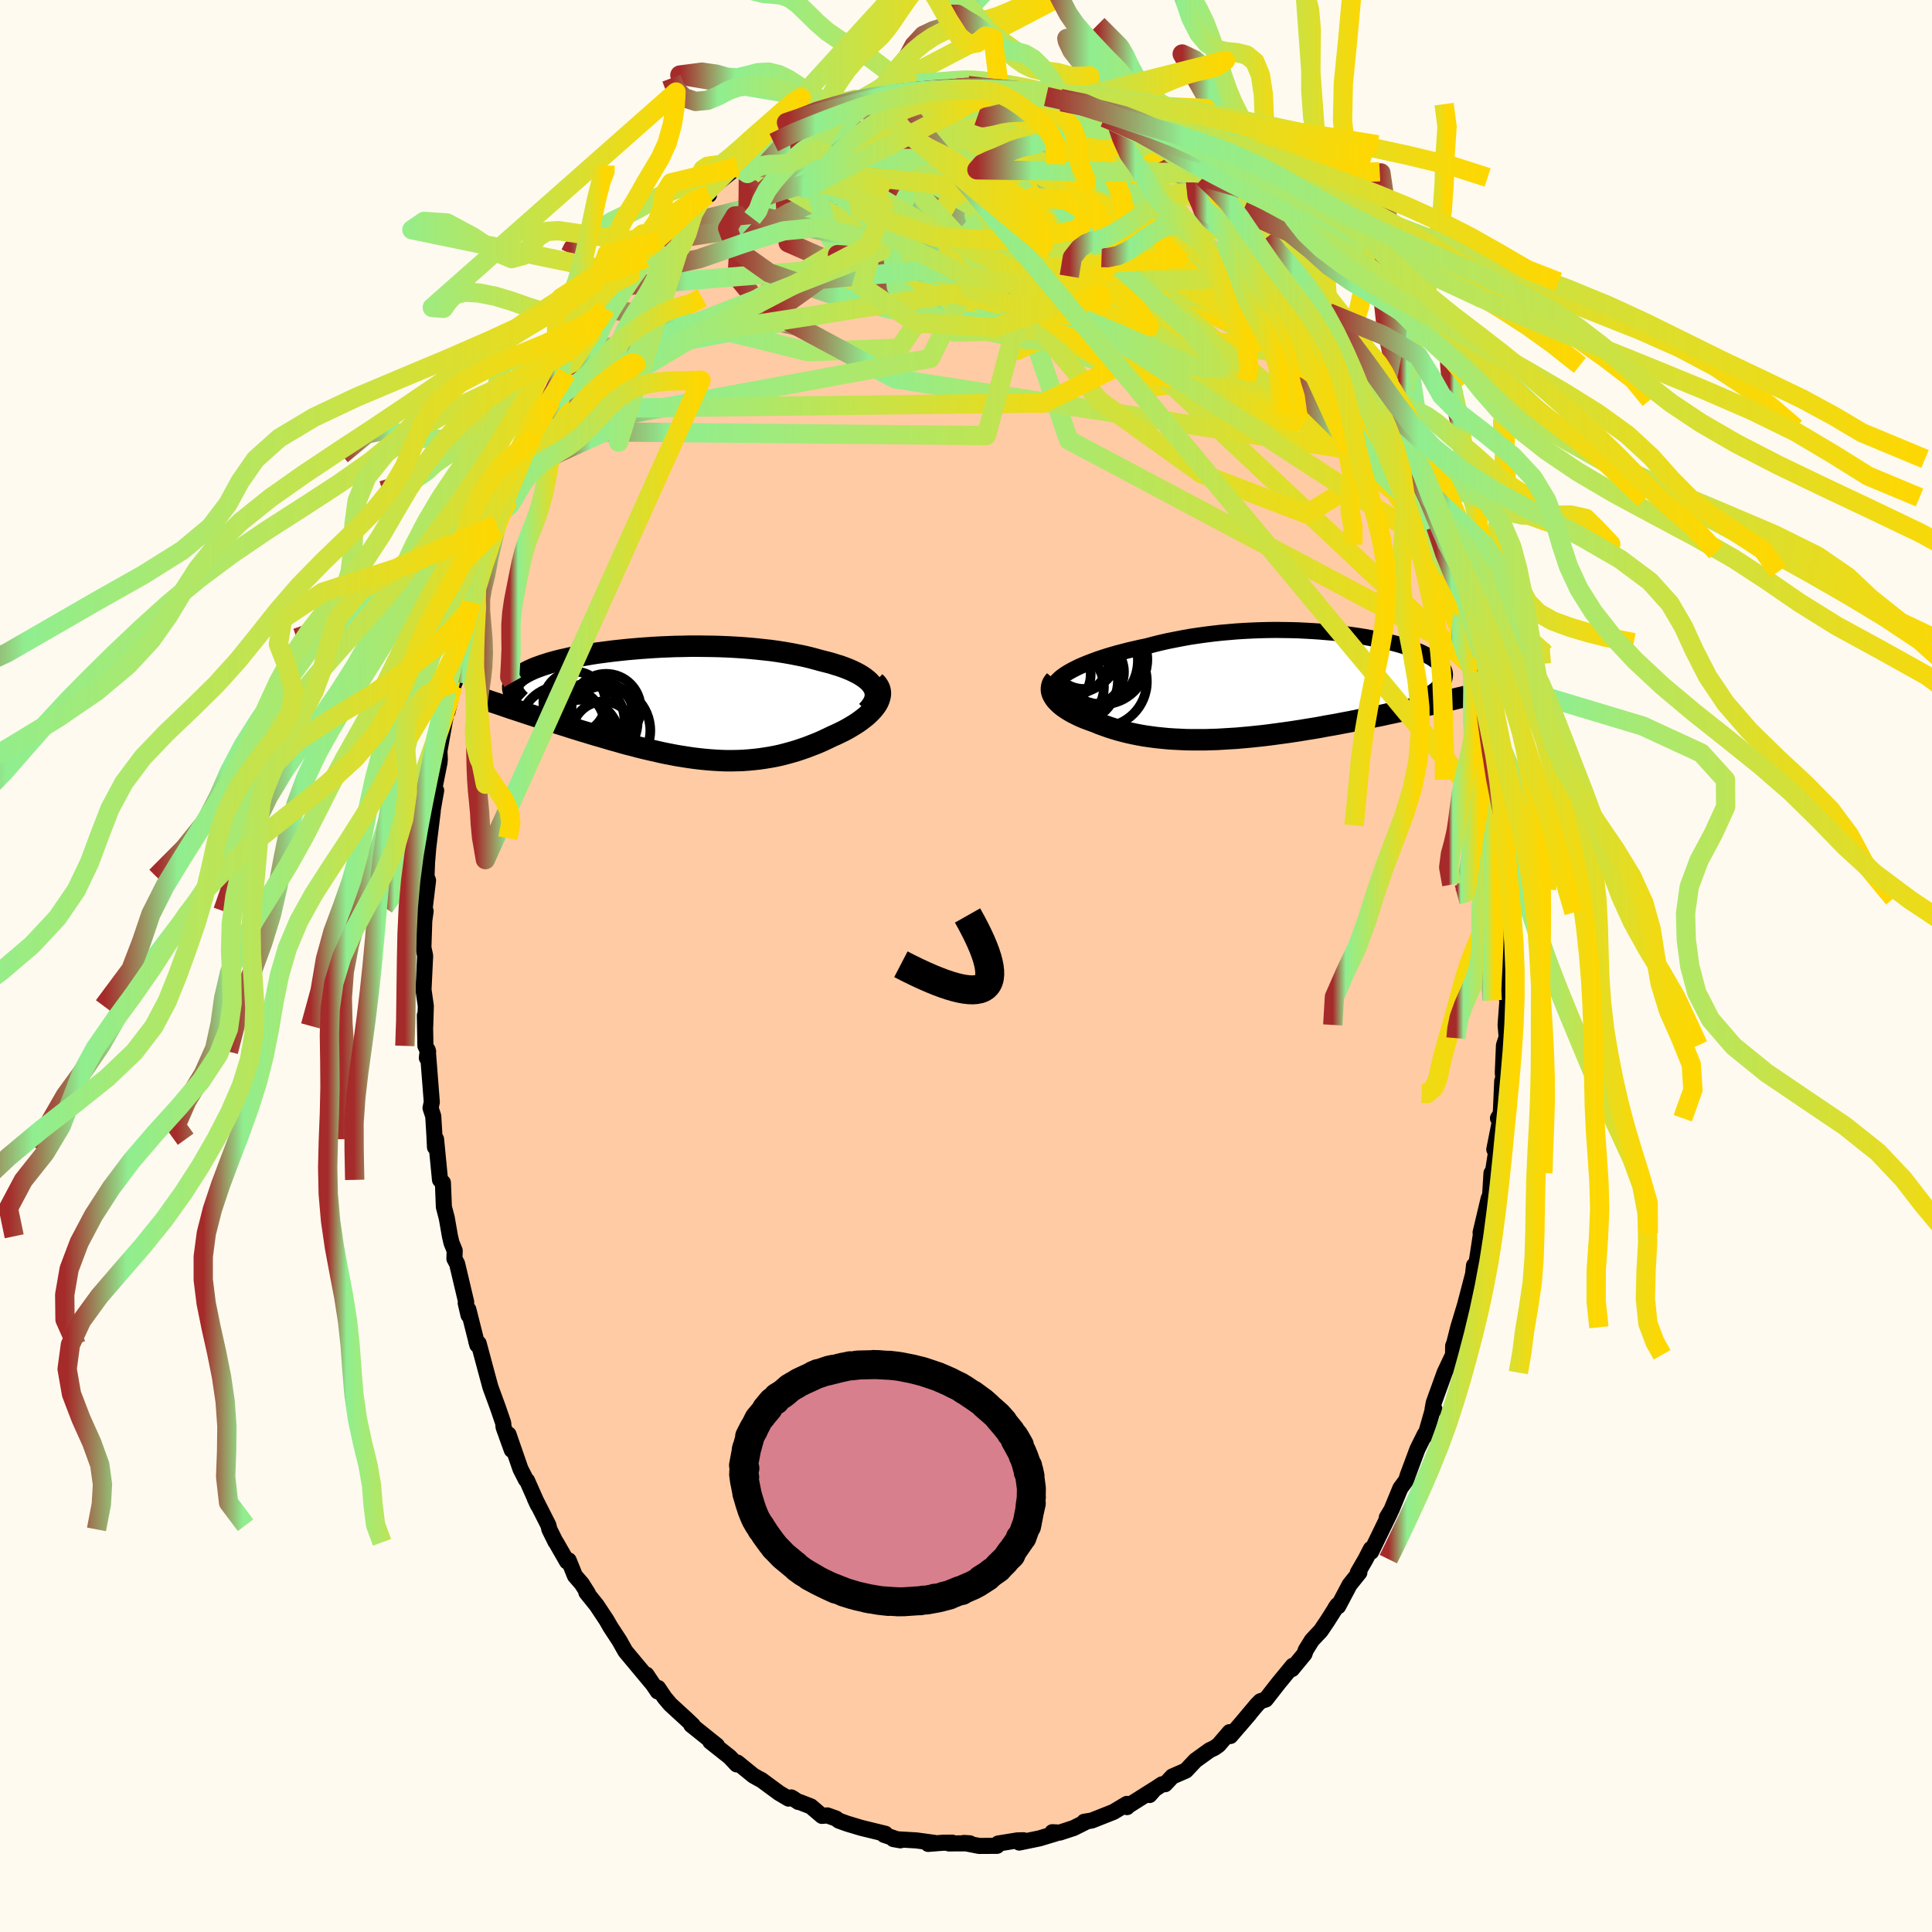 
  <svg viewBox="-100 -100 200 200" xmlns="http://www.w3.org/2000/svg" width="500" height="500" id="face-svg">
    <defs>
      <clipPath id="leftEyeClipPath">
        <polyline points="20.69,-1.76 20.53,-1.99 20.34,-2.21 20.11,-2.42 19.86,-2.62 19.57,-2.82 19.26,-3.01 18.92,-3.19 18.55,-3.37 18.16,-3.54 17.75,-3.7 17.31,-3.86 16.85,-4 16.38,-4.15 15.88,-4.28 15.36,-4.41 14.78,-4.57 14.18,-4.73 13.55,-4.88 12.9,-5.01 12.24,-5.14 11.55,-5.26 10.85,-5.37 10.14,-5.47 9.41,-5.55 8.67,-5.63 7.92,-5.7 7.17,-5.76 6.4,-5.81 5.64,-5.85 4.87,-5.88 4.09,-5.9 3.32,-5.91 2.55,-5.92 1.78,-5.92 1.02,-5.9 0.26,-5.89 -0.49,-5.86 -1.23,-5.83 -1.96,-5.79 -2.68,-5.74 -3.39,-5.69 -4.09,-5.63 -4.77,-5.57 -5.43,-5.5 -6.08,-5.43 -6.72,-5.35 -7.33,-5.27 -7.93,-5.19 -8.51,-5.1 -9.07,-5 -9.61,-4.91 -10.13,-4.81 -10.63,-4.71 -11.1,-4.6 -11.56,-4.5 -12,-4.39 -12.41,-4.28 -12.8,-4.17 -13.17,-4.05 -13.52,-3.94 -13.85,-3.82 -14.16,-3.71 -14.45,-3.59 -14.72,-3.47 -14.97,-3.35 -15.2,-3.23 -15.42,-3.11 -15.61,-2.99 -15.79,-2.87 -15.95,-2.75 -16.09,-2.62 -16.22,-2.5 -16.32,-2.37 -16.41,-2.24 -16.48,-2.12 -16.53,-1.99 -16.57,-1.86 -16.59,-1.73 -16.59,-1.6 -17.11,0.4 -16.73,0.53 -16.33,0.66 -15.93,0.79 -15.51,0.93 -15.09,1.07 -14.66,1.21 -14.23,1.35 -13.78,1.49 -13.33,1.64 -12.87,1.78 -12.41,1.93 -11.94,2.08 -11.46,2.23 -10.98,2.38 -10.49,2.54 -10,2.69 -9.49,2.85 -8.98,3 -8.46,3.16 -7.93,3.32 -7.4,3.47 -6.86,3.63 -6.32,3.79 -5.77,3.94 -5.22,4.1 -4.67,4.25 -4.11,4.39 -3.55,4.54 -2.99,4.68 -2.43,4.81 -1.86,4.94 -1.29,5.07 -0.73,5.19 -0.16,5.3 0.41,5.41 0.98,5.5 1.55,5.59 2.11,5.67 2.68,5.74 3.25,5.8 3.81,5.85 4.38,5.89 4.94,5.92 5.51,5.94 6.07,5.94 6.63,5.93 7.2,5.91 7.76,5.87 8.32,5.82 8.87,5.76 9.43,5.68 9.99,5.59 10.54,5.49 11.1,5.37 11.65,5.23 12.2,5.08 12.75,4.92 13.29,4.74 13.84,4.55 14.38,4.34 14.92,4.13 15.45,3.9 15.98,3.65 16.5,3.4 16.91,3.22 17.3,3.03 17.69,2.84 18.06,2.64 18.42,2.43 18.77,2.22 19.11,2 19.42,1.78 19.72,1.55 20.01,1.32 20.27,1.08 20.51,0.84 20.73,0.6 20.92,0.36 21.09,0.12" />
      </clipPath>
      <clipPath id="rightEyeClipPath">
        <polyline points="-22.03,-1.59 -21.66,-1.78 -21.27,-1.97 -20.85,-2.15 -20.41,-2.33 -19.94,-2.51 -19.46,-2.69 -18.95,-2.86 -18.43,-3.03 -17.89,-3.19 -17.33,-3.35 -16.75,-3.5 -16.17,-3.65 -15.56,-3.79 -14.95,-3.93 -14.32,-4.06 -13.61,-4.25 -12.88,-4.43 -12.13,-4.6 -11.37,-4.75 -10.6,-4.9 -9.82,-5.04 -9.02,-5.16 -8.23,-5.27 -7.42,-5.37 -6.61,-5.46 -5.8,-5.53 -4.99,-5.6 -4.18,-5.65 -3.37,-5.69 -2.57,-5.72 -1.77,-5.74 -0.97,-5.75 -0.18,-5.74 0.59,-5.73 1.36,-5.71 2.12,-5.67 2.86,-5.63 3.6,-5.58 4.31,-5.52 5.01,-5.46 5.7,-5.38 6.36,-5.3 7.01,-5.21 7.64,-5.12 8.25,-5.02 8.84,-4.91 9.41,-4.8 9.96,-4.69 10.48,-4.57 10.99,-4.44 11.47,-4.32 11.92,-4.19 12.36,-4.06 12.77,-3.92 13.16,-3.78 13.52,-3.65 13.87,-3.51 14.19,-3.37 14.49,-3.22 14.76,-3.08 15.02,-2.94 15.25,-2.8 15.47,-2.65 15.66,-2.51 15.83,-2.37 15.99,-2.22 16.12,-2.08 16.24,-1.94 16.34,-1.79 16.42,-1.65 16.48,-1.5 16.52,-1.36 16.55,-1.21 16.55,-1.07 16.54,-0.93 16.51,-0.78 16.47,-0.64 16.4,-0.49 16.32,-0.35 17.13,1.5 16.72,1.59 16.31,1.69 15.89,1.79 15.46,1.89 15.02,1.99 14.57,2.09 14.1,2.19 13.63,2.3 13.15,2.41 12.67,2.51 12.17,2.62 11.66,2.73 11.15,2.84 10.62,2.95 10.09,3.07 9.55,3.18 8.99,3.29 8.43,3.41 7.85,3.52 7.27,3.64 6.67,3.76 6.07,3.87 5.46,3.99 4.84,4.1 4.21,4.21 3.58,4.33 2.94,4.44 2.3,4.54 1.64,4.65 0.99,4.75 0.33,4.85 -0.33,4.94 -1,5.03 -1.67,5.12 -2.33,5.2 -3,5.27 -3.67,5.34 -4.34,5.4 -5.01,5.46 -5.68,5.5 -6.34,5.54 -7.01,5.58 -7.67,5.6 -8.32,5.62 -8.97,5.62 -9.61,5.62 -10.25,5.61 -10.88,5.58 -11.51,5.55 -12.12,5.51 -12.73,5.45 -13.33,5.39 -13.92,5.31 -14.5,5.23 -15.07,5.13 -15.63,5.02 -16.18,4.9 -16.71,4.77 -17.24,4.63 -17.74,4.48 -18.24,4.32 -18.72,4.15 -19.19,3.98 -19.64,3.79 -20.03,3.65 -20.41,3.51 -20.78,3.37 -21.13,3.22 -21.47,3.06 -21.79,2.9 -22.1,2.74 -22.38,2.57 -22.65,2.4 -22.91,2.22 -23.14,2.04 -23.35,1.86 -23.54,1.67 -23.71,1.49 -23.85,1.3" />
      </clipPath>
      <filter id="fuzzy">
        <feTurbulence id="turbulence" baseFrequency="0.05" numOctaves="3" type="noise" result="noise" />
        <feDisplacementMap in="SourceGraphic" in2="noise" scale="2" />
      </filter>
      <linearGradient id="rainbowGradient" x1="0%" y1="0%" x2="100%" y2="0%">
        <stop offset="0%" style="stop-color: rgb(165, 42, 42); stop-opacity: 1" />
        <stop offset="14.8%" style="stop-color: rgb(144, 238, 144); stop-opacity: 1" />
        <stop offset="100%" style="stop-color: rgb(255, 215, 0); stop-opacity: 1" />
      </linearGradient>
    </defs>
    <rect x="-100" y="-100" width="100%" height="100%" fill="rgb(255, 250, 240)" />
    <polyline id="faceContour" points="55.93,0.33 56.12,0.89 55.89,2.77 56.04,3.67 55.86,6.1 55.97,7.36 55.69,8.21 55.57,11.05 55.63,11.66 55.51,11.91 55.36,15.3 55.07,15.76 55.39,15.47 54.69,18.99 54.94,18.84 54.55,21.31 54.4,21.44 54.26,23.71 54.1,24.1 53.27,27.6 53.32,27.68 52.83,30.89 52.59,31 52.49,31.91 51.58,35.39 51.88,34.36 50.96,37.4 50.51,39.18 50.47,39.22 50.43,39.34 50.42,40.25 49.55,42.09 48.42,45.22 48.3,45.88 48.5,45.9 48.37,45.77 47.56,48.6 47.5,48.47 46.74,50 45.73,52.71 45.57,53.23 44.96,54.07 44.05,56.28 43.56,57.1 43.89,56.62 41.94,60.64 41.91,60.35 41.37,61.4 40.56,62.8 40.72,62.79 39.71,64.05 38.53,66.28 38.25,66.44 38.45,66.16 37.41,67.8 36.73,68.81 35.81,69.79 35.17,70.82 35.04,71.21 33.75,72.78 33.83,72.44 32.38,74.2 31.03,75.93 30.48,76.11 30.12,76.47 28.28,78.66 29.35,77.41 27.37,79.71 27.29,79.31 26.15,80.64 25.71,80.95 25.22,81.18 23.75,82.24 22.76,83.29 21.36,83.9 20.61,84.7 20.29,84.71 19.43,85.28 19,85.82 19.54,85.2 16.72,86.98 16.67,87.07 16.65,86.74 15.27,87.57 13.02,88.46 12.23,88.59 12.32,88.65 11.14,89.24 9.7,89.71 8.94,89.67 9.29,89.8 7.6,90.31 5.51,90.74 6.08,90.55 5.94,90.5 5.3,90.52 3.33,90.84 3.21,91.08 1.36,91.09 -0.22,90.78 0.4,90.82 -1.77,90.83 -1.43,90.75 -2.39,90.76 -3.92,90.88 -3.29,90.77 -5.13,90.52 -7.52,90.38 -6.79,90.51 -7.49,90.28 -8.49,89.94 -8.35,89.83 -10.85,89.22 -12.31,88.78 -13.15,88.48 -13.46,88.25 -14.36,87.93 -14.91,87.98 -16.06,87 -17.22,86.55 -17.35,86.54 -17.9,86.18 -18.09,86.07 -18.37,86.19 -19.35,85.61 -21.24,84.22 -21.41,84.15 -22.01,83.81 -23.67,82.46 -23.74,82.65 -24.45,81.89 -26.47,80.29 -25.78,80.7 -28.44,78.57 -28.28,78.6 -28.95,77.96 -30.61,76.44 -31.2,75.74 -31.87,74.74 -31.91,75.1 -33.08,73.36 -32.45,74.31 -34.72,71.59 -35.26,70.94 -35.88,69.84 -36.81,68.42 -37.21,67.72 -38.23,66.18 -39.3,64.85 -39.14,64.95 -39.77,63.95 -40.48,63.13 -41.13,61.53 -41.3,61.65 -42.44,59.66 -42.49,59.61 -43.13,58.32 -43.23,57.89 -44.64,55.11 -44.32,55.8 -45.44,53.27 -45.56,53.17 -46.12,52.07 -47.36,48.49 -47.02,50.1 -47.87,47.74 -47.91,47.3 -48.46,45.7 -49.23,43.6 -49.58,42.31 -50.45,39.07 -50.7,38.84 -50.59,39.23 -51.52,35.55 -51.5,36.14 -51.79,34.89 -51.74,34.79 -52.68,30.82 -52.96,30.3 -52.93,29.47 -53.26,28.66 -53.42,27.98 -53.75,26.09 -54.05,24.94 -54.15,22.43 -54.45,22.14 -54.86,17.93 -54.97,18.76 -55.03,17.53 -55.15,15.55 -55.43,14.7 -55.3,14.09 -55.72,8.71 -55.81,9.51 -55.68,8.86 -55.96,8.27 -56.02,5.11 -55.98,6.2 -55.92,4.14 -56.16,2.45 -55.99,-1.06 -56.18,-1.95 -56.17,-1.92 -56.08,-4.69 -55.94,-5.68 -56.07,-5.7 -55.69,-8.86 -55.85,-9.26 -55.79,-10.77 -55.66,-12.32 -55.2,-16.04 -55.33,-15.44 -54.85,-18.17 -55.08,-18.16 -54.5,-21.07 -54.63,-20.66 -54.47,-21.34 -54.51,-22.26 -53.78,-26.35 -53.67,-26.33 -53.05,-29.02 -53.12,-28.99 -52.91,-29.41 -52.39,-32.8 -52.54,-31.5 -51.64,-35.5 -51.43,-36.78 -51.2,-37.67 -50.99,-38.02 -50.68,-38.85 -50.14,-40.85 -50.17,-41.08 -48.65,-45.45 -48.68,-45.19 -48.6,-45.71 -48.13,-46.92 -47.4,-48.24 -47.25,-49.22 -46.35,-51.07 -46.1,-52 -44.57,-55 -44.03,-56.1 -44.52,-55.36 -42.92,-58.52 -43.4,-57.67 -43.29,-58.3 -41.34,-61.37 -40.81,-62.43 -41.01,-61.82 -40.55,-62.54 -40.17,-63.54 -38.73,-65.55 -37.99,-67.15 -37.47,-67.42 -37.28,-68 -37.35,-68.09 -35.69,-70.39 -34.74,-71.55 -33.11,-73.2 -33.17,-73.27 -33.07,-73.32 -31.79,-74.97 -31.75,-75.05 -30.26,-76.66 -30.16,-76.54 -28.34,-78.63 -27.41,-79.34 -26.94,-80.15 -26.64,-80.29 -26.6,-79.84 -26.63,-80.28 -25.98,-80.87 -23.65,-82.73 -22.51,-83.16 -22.68,-83.01 -21.38,-84.32 -20.77,-84.79 -19.9,-85.24 -17.32,-86.36 -17.86,-86.46 -16.48,-86.86 -16.62,-86.86 -15.68,-87.38 -14.22,-88.22 -15.13,-87.56 -14.03,-88.01 -13.11,-88.6 -11.6,-89.18 -10.03,-89.53 -8.99,-90.02 -8,-90 -7.53,-90.09 -8.16,-89.92 -7.39,-90.51 -5.49,-90.66 -4.99,-90.55 -4.6,-90.61 -2.2,-90.78 -1.57,-90.8 -0.87,-91.01 0.2,-91.14 1.25,-91.16 1.6,-90.95 2.71,-90.82 3.45,-90.82 5.54,-90.77 4.64,-90.64 6.67,-90.56 7.09,-90.42 8.3,-90.01 9.76,-89.8 9.61,-89.75 9.91,-89.46 10.97,-89.1 13.27,-88.63 12.45,-88.96 14.33,-87.82 15.2,-87.48 15.3,-87.44 15.49,-87.52 16.62,-86.9 16.78,-87.01 18.43,-85.75 20.69,-84.86 20.16,-85.01 21.33,-84.07 22.46,-83.28 23.22,-82.99 23.63,-82.47 24.57,-81.63 25.72,-80.88 26.44,-80.33 27.06,-79.83 27.9,-78.98 28.35,-78.43 28.66,-78.13 29.27,-77.58 31.11,-75.39 30.45,-76.51 32.35,-74.28 33.42,-73.19 34.66,-71.52 34.38,-71.85 35.34,-70.82 36.12,-69.35 36.31,-69.4 37.19,-67.98 37.51,-67.63 38.23,-66.77 39.19,-64.97 39.58,-64.61 40.51,-63.28 41,-62.18 41.75,-60.7 41.97,-60.05 42.71,-58.61 43.24,-58.22 44.45,-55.64 44.58,-55.7 43.65,-56.93 45.45,-53.02 45.95,-52.49 46.6,-50.76 47.41,-48.29 47.42,-48.5 47.63,-48.17 48.3,-45.77 48.63,-45.48 49.41,-42.88 49.82,-41.78 49.95,-40.82 50.16,-40.53 50.93,-38.51 50.77,-38.94 51.21,-37.25 51.41,-36.33 52.06,-34.06 52.31,-32.28 52.45,-31.57 52.88,-30.51 53.44,-27.51 53.12,-28.42 53.85,-26.08 54.23,-22.94 54.46,-21.66 54.33,-22.77 54.81,-18.28 54.88,-19.28 55.11,-16.93 55.36,-14.56 55.32,-13.68 55.43,-13.94 55.49,-11.69 55.73,-9.34 55.75,-7 55.83,-8.06 55.9,-5.55 56.04,-3.73 55.96,-1.77 56.12,-1.47 55.93,0.33 56.12,0.89" fill="rgb(255, 203, 164)" stroke="black" stroke-width="1.667" stroke-linejoin="round" filter="url(#fuzzy)" />
    <g transform="translate(33.03 -29.04)">
      <polyline id="rightCountour" points="-22.03,-1.59 -21.66,-1.78 -21.27,-1.97 -20.85,-2.15 -20.41,-2.33 -19.94,-2.51 -19.46,-2.69 -18.95,-2.86 -18.43,-3.03 -17.89,-3.19 -17.33,-3.35 -16.75,-3.5 -16.17,-3.65 -15.56,-3.79 -14.95,-3.93 -14.32,-4.06 -13.61,-4.25 -12.88,-4.43 -12.13,-4.6 -11.37,-4.75 -10.6,-4.9 -9.82,-5.04 -9.02,-5.16 -8.23,-5.27 -7.42,-5.37 -6.61,-5.46 -5.8,-5.53 -4.99,-5.6 -4.18,-5.65 -3.37,-5.69 -2.57,-5.72 -1.77,-5.74 -0.97,-5.75 -0.18,-5.74 0.59,-5.73 1.36,-5.71 2.12,-5.67 2.86,-5.63 3.6,-5.58 4.31,-5.52 5.01,-5.46 5.7,-5.38 6.36,-5.3 7.01,-5.21 7.64,-5.12 8.25,-5.02 8.84,-4.91 9.41,-4.8 9.96,-4.69 10.48,-4.57 10.99,-4.44 11.47,-4.32 11.92,-4.19 12.36,-4.06 12.77,-3.92 13.16,-3.78 13.52,-3.65 13.87,-3.51 14.19,-3.37 14.49,-3.22 14.76,-3.08 15.02,-2.94 15.25,-2.8 15.47,-2.65 15.66,-2.51 15.83,-2.37 15.99,-2.22 16.12,-2.08 16.24,-1.94 16.34,-1.79 16.42,-1.65 16.48,-1.5 16.52,-1.36 16.55,-1.21 16.55,-1.07 16.54,-0.93 16.51,-0.78 16.47,-0.64 16.4,-0.49 16.32,-0.35 17.13,1.5 16.72,1.59 16.31,1.69 15.89,1.79 15.46,1.89 15.02,1.99 14.57,2.09 14.1,2.19 13.63,2.3 13.15,2.41 12.67,2.51 12.17,2.62 11.66,2.73 11.15,2.84 10.62,2.95 10.09,3.07 9.55,3.18 8.99,3.29 8.43,3.41 7.85,3.52 7.27,3.64 6.67,3.76 6.07,3.87 5.46,3.99 4.84,4.1 4.21,4.21 3.58,4.33 2.94,4.44 2.3,4.54 1.64,4.65 0.99,4.75 0.33,4.85 -0.33,4.94 -1,5.03 -1.67,5.12 -2.33,5.2 -3,5.27 -3.67,5.34 -4.34,5.4 -5.01,5.46 -5.68,5.5 -6.34,5.54 -7.01,5.58 -7.67,5.6 -8.32,5.62 -8.97,5.62 -9.61,5.62 -10.25,5.61 -10.88,5.58 -11.51,5.55 -12.12,5.51 -12.73,5.45 -13.33,5.39 -13.92,5.31 -14.5,5.23 -15.07,5.13 -15.63,5.02 -16.18,4.9 -16.71,4.77 -17.24,4.63 -17.74,4.48 -18.24,4.32 -18.72,4.15 -19.19,3.98 -19.64,3.79 -20.03,3.65 -20.41,3.51 -20.78,3.37 -21.13,3.22 -21.47,3.06 -21.79,2.9 -22.1,2.74 -22.38,2.57 -22.65,2.4 -22.91,2.22 -23.14,2.04 -23.35,1.86 -23.54,1.67 -23.71,1.49 -23.85,1.3" fill="white" stroke="white" stroke-width="0" stroke-linejoin="round" filter="url(#fuzzy)" />
    </g>
    <g transform="translate(-30.33 -27.19)">
      <polyline id="leftCountour" points="20.69,-1.76 20.53,-1.99 20.34,-2.21 20.11,-2.42 19.86,-2.62 19.57,-2.82 19.26,-3.01 18.92,-3.19 18.55,-3.37 18.16,-3.54 17.75,-3.7 17.31,-3.86 16.85,-4 16.38,-4.15 15.88,-4.28 15.36,-4.41 14.78,-4.57 14.18,-4.73 13.55,-4.88 12.9,-5.01 12.24,-5.14 11.55,-5.26 10.85,-5.37 10.14,-5.47 9.41,-5.55 8.67,-5.63 7.92,-5.7 7.17,-5.76 6.4,-5.81 5.64,-5.85 4.87,-5.88 4.09,-5.9 3.32,-5.91 2.55,-5.92 1.78,-5.92 1.02,-5.9 0.26,-5.89 -0.49,-5.86 -1.23,-5.83 -1.96,-5.79 -2.68,-5.74 -3.39,-5.69 -4.09,-5.63 -4.77,-5.57 -5.43,-5.5 -6.08,-5.43 -6.72,-5.35 -7.33,-5.27 -7.93,-5.19 -8.51,-5.1 -9.07,-5 -9.61,-4.91 -10.13,-4.81 -10.63,-4.71 -11.1,-4.6 -11.56,-4.5 -12,-4.39 -12.41,-4.28 -12.8,-4.17 -13.17,-4.05 -13.52,-3.94 -13.85,-3.82 -14.16,-3.71 -14.45,-3.59 -14.72,-3.47 -14.97,-3.35 -15.2,-3.23 -15.42,-3.11 -15.61,-2.99 -15.79,-2.87 -15.95,-2.75 -16.09,-2.62 -16.22,-2.5 -16.32,-2.37 -16.41,-2.24 -16.48,-2.12 -16.53,-1.99 -16.57,-1.86 -16.59,-1.73 -16.59,-1.6 -17.11,0.4 -16.73,0.53 -16.33,0.66 -15.93,0.79 -15.51,0.93 -15.09,1.07 -14.66,1.21 -14.23,1.35 -13.78,1.49 -13.33,1.64 -12.87,1.78 -12.41,1.93 -11.94,2.08 -11.46,2.23 -10.98,2.38 -10.49,2.54 -10,2.69 -9.49,2.85 -8.98,3 -8.46,3.16 -7.93,3.32 -7.4,3.47 -6.86,3.63 -6.32,3.79 -5.77,3.94 -5.22,4.1 -4.67,4.25 -4.11,4.39 -3.55,4.54 -2.99,4.68 -2.43,4.81 -1.86,4.94 -1.29,5.07 -0.73,5.19 -0.16,5.3 0.41,5.41 0.98,5.5 1.55,5.59 2.11,5.67 2.68,5.74 3.25,5.8 3.81,5.85 4.38,5.89 4.94,5.92 5.51,5.94 6.07,5.94 6.63,5.93 7.2,5.91 7.76,5.87 8.32,5.82 8.87,5.76 9.43,5.68 9.99,5.59 10.54,5.49 11.1,5.37 11.65,5.23 12.2,5.08 12.75,4.92 13.29,4.74 13.84,4.55 14.38,4.34 14.92,4.13 15.45,3.9 15.98,3.65 16.5,3.4 16.91,3.22 17.3,3.03 17.69,2.84 18.06,2.64 18.42,2.43 18.77,2.22 19.11,2 19.42,1.78 19.72,1.55 20.01,1.32 20.27,1.08 20.51,0.84 20.73,0.6 20.92,0.36 21.09,0.12" fill="white" stroke="white" stroke-width="0" stroke-linejoin="round" filter="url(#fuzzy)" />
    </g>
    <g transform="translate(33.03 -29.04)">
      <polyline id="rightUpper" points="-23.96,0.25 -23.93,0.08 -23.86,-0.09 -23.75,-0.27 -23.6,-0.46 -23.42,-0.64 -23.21,-0.83 -22.96,-1.02 -22.68,-1.21 -22.37,-1.4 -22.03,-1.59 -21.66,-1.78 -21.27,-1.97 -20.85,-2.15 -20.41,-2.33 -19.94,-2.51 -19.46,-2.69 -18.95,-2.86 -18.43,-3.03 -17.89,-3.19 -17.33,-3.35 -16.75,-3.5 -16.17,-3.65 -15.56,-3.79 -14.95,-3.93 -14.32,-4.06 -13.61,-4.25 -12.88,-4.43 -12.13,-4.6 -11.37,-4.75 -10.6,-4.9 -9.82,-5.04 -9.02,-5.16 -8.23,-5.27 -7.42,-5.37 -6.61,-5.46 -5.8,-5.53 -4.99,-5.6 -4.18,-5.65 -3.37,-5.69 -2.57,-5.72 -1.77,-5.74 -0.97,-5.75 -0.18,-5.74 0.59,-5.73 1.36,-5.71 2.12,-5.67 2.86,-5.63 3.6,-5.58 4.31,-5.52 5.01,-5.46 5.7,-5.38 6.36,-5.3 7.01,-5.21 7.64,-5.12 8.25,-5.02 8.84,-4.91 9.41,-4.8 9.96,-4.69 10.48,-4.57 10.99,-4.44 11.47,-4.32 11.92,-4.19 12.36,-4.06 12.77,-3.92 13.16,-3.78 13.52,-3.65 13.87,-3.51 14.19,-3.37 14.49,-3.22 14.76,-3.08 15.02,-2.94 15.25,-2.8 15.47,-2.65 15.66,-2.51 15.83,-2.37 15.99,-2.22 16.12,-2.08 16.24,-1.94 16.34,-1.79 16.42,-1.65 16.48,-1.5 16.52,-1.36 16.55,-1.21 16.55,-1.07 16.54,-0.93 16.51,-0.78 16.47,-0.64 16.4,-0.49 16.32,-0.35 16.23,-0.21 16.12,-0.06 15.99,0.08 15.84,0.22 15.69,0.37 15.51,0.51 15.33,0.65 15.13,0.79 14.91,0.93 14.68,1.07" fill="none" stroke="black" stroke-width="1.667" stroke-linejoin="round" filter="url(#fuzzy)" />
      <polyline id="rightLower" points="-23.79,-0.56 -23.93,-0.39 -24.05,-0.21 -24.13,-0.03 -24.17,0.16 -24.19,0.35 -24.18,0.54 -24.14,0.73 -24.07,0.92 -23.97,1.11 -23.85,1.3 -23.71,1.49 -23.54,1.67 -23.35,1.86 -23.14,2.04 -22.91,2.22 -22.65,2.4 -22.38,2.57 -22.1,2.74 -21.79,2.9 -21.47,3.06 -21.13,3.22 -20.78,3.37 -20.41,3.51 -20.03,3.65 -19.64,3.79 -19.19,3.98 -18.72,4.15 -18.24,4.32 -17.74,4.48 -17.24,4.63 -16.71,4.77 -16.18,4.9 -15.63,5.02 -15.07,5.13 -14.5,5.23 -13.92,5.31 -13.33,5.39 -12.73,5.45 -12.12,5.51 -11.51,5.55 -10.88,5.58 -10.25,5.61 -9.61,5.62 -8.97,5.62 -8.32,5.62 -7.67,5.6 -7.01,5.58 -6.34,5.54 -5.68,5.5 -5.01,5.46 -4.34,5.4 -3.67,5.34 -3,5.27 -2.33,5.2 -1.67,5.12 -1,5.03 -0.33,4.94 0.33,4.85 0.99,4.75 1.64,4.65 2.3,4.54 2.94,4.44 3.58,4.33 4.21,4.21 4.84,4.1 5.46,3.99 6.07,3.87 6.67,3.76 7.27,3.64 7.85,3.52 8.43,3.41 8.99,3.29 9.55,3.18 10.09,3.07 10.62,2.95 11.15,2.84 11.66,2.73 12.17,2.62 12.67,2.51 13.15,2.41 13.63,2.3 14.1,2.19 14.57,2.09 15.02,1.99 15.46,1.89 15.89,1.79 16.31,1.69 16.72,1.59 17.13,1.5 17.52,1.41 17.9,1.31 18.27,1.23 18.63,1.14 18.99,1.05 19.33,0.97 19.66,0.88 19.98,0.8 20.3,0.72 20.6,0.65" fill="none" stroke="black" stroke-width="2.222" stroke-linejoin="round" filter="url(#fuzzy)" />
      <circle r="3.366" cx="-21.232" cy="-2.715" stroke="black" fill="none" stroke-width="1.0" filter="url(#fuzzy)" clip-path="url(#rightEyeClipPath)" /><circle r="4.644" cx="-18.902" cy="-2.69" stroke="black" fill="none" stroke-width="1.0" filter="url(#fuzzy)" clip-path="url(#rightEyeClipPath)" /><circle r="3.436" cx="-20.822" cy="-3.075" stroke="black" fill="none" stroke-width="1.0" filter="url(#fuzzy)" clip-path="url(#rightEyeClipPath)" /><circle r="3.358" cx="-20.032" cy="-1.4" stroke="black" fill="none" stroke-width="1.0" filter="url(#fuzzy)" clip-path="url(#rightEyeClipPath)" /><circle r="3.832" cx="-22.582" cy="0.17" stroke="black" fill="none" stroke-width="1.0" filter="url(#fuzzy)" clip-path="url(#rightEyeClipPath)" /><circle r="4.71" cx="-19.017" cy="-0.405" stroke="black" fill="none" stroke-width="1.0" filter="url(#fuzzy)" clip-path="url(#rightEyeClipPath)" /><circle r="3.644" cx="-21.842" cy="-2.745" stroke="black" fill="none" stroke-width="1.0" filter="url(#fuzzy)" clip-path="url(#rightEyeClipPath)" /><circle r="3.408" cx="-23.527" cy="-1.145" stroke="black" fill="none" stroke-width="1.0" filter="url(#fuzzy)" clip-path="url(#rightEyeClipPath)" /><circle r="4.32" cx="-21.622" cy="-0.5" stroke="black" fill="none" stroke-width="1.0" filter="url(#fuzzy)" clip-path="url(#rightEyeClipPath)" /><circle r="4.992" cx="-20.227" cy="-2.595" stroke="black" fill="none" stroke-width="1.0" filter="url(#fuzzy)" clip-path="url(#rightEyeClipPath)" />
      </g>
    <g transform="translate(-30.33 -27.19)">
      <polyline id="leftUpper" points="20.08,0.82 20.34,0.54 20.55,0.26 20.72,-0.01 20.84,-0.28 20.92,-0.54 20.95,-0.8 20.94,-1.05 20.9,-1.29 20.81,-1.53 20.69,-1.76 20.53,-1.99 20.34,-2.21 20.11,-2.42 19.86,-2.62 19.57,-2.82 19.26,-3.01 18.92,-3.19 18.55,-3.37 18.16,-3.54 17.75,-3.7 17.31,-3.86 16.85,-4 16.38,-4.15 15.88,-4.28 15.36,-4.41 14.78,-4.57 14.18,-4.73 13.55,-4.88 12.9,-5.01 12.24,-5.14 11.55,-5.26 10.85,-5.37 10.14,-5.47 9.41,-5.55 8.67,-5.63 7.92,-5.7 7.17,-5.76 6.4,-5.81 5.64,-5.85 4.87,-5.88 4.09,-5.9 3.32,-5.91 2.55,-5.92 1.78,-5.92 1.02,-5.9 0.26,-5.89 -0.49,-5.86 -1.23,-5.83 -1.96,-5.79 -2.68,-5.74 -3.39,-5.69 -4.09,-5.63 -4.77,-5.57 -5.43,-5.5 -6.08,-5.43 -6.72,-5.35 -7.33,-5.27 -7.93,-5.19 -8.51,-5.1 -9.07,-5 -9.61,-4.91 -10.13,-4.81 -10.63,-4.71 -11.1,-4.6 -11.56,-4.5 -12,-4.39 -12.41,-4.28 -12.8,-4.17 -13.17,-4.05 -13.52,-3.94 -13.85,-3.82 -14.16,-3.71 -14.45,-3.59 -14.72,-3.47 -14.97,-3.35 -15.2,-3.23 -15.42,-3.11 -15.61,-2.99 -15.79,-2.87 -15.95,-2.75 -16.09,-2.62 -16.22,-2.5 -16.32,-2.37 -16.41,-2.24 -16.48,-2.12 -16.53,-1.99 -16.57,-1.86 -16.59,-1.73 -16.59,-1.6 -16.58,-1.47 -16.55,-1.34 -16.51,-1.2 -16.45,-1.07 -16.38,-0.94 -16.29,-0.8 -16.18,-0.67 -16.07,-0.53 -15.94,-0.4 -15.79,-0.26" fill="none" stroke="black" stroke-width="2.222" stroke-linejoin="round" filter="url(#fuzzy)" />
      <polyline id="leftLower" points="20.89,-2.23 21.1,-2.02 21.25,-1.8 21.37,-1.57 21.44,-1.34 21.47,-1.1 21.46,-0.86 21.41,-0.62 21.33,-0.37 21.23,-0.13 21.09,0.12 20.92,0.36 20.73,0.6 20.51,0.84 20.27,1.08 20.01,1.32 19.72,1.55 19.42,1.78 19.11,2 18.77,2.22 18.42,2.43 18.06,2.64 17.69,2.84 17.3,3.03 16.91,3.22 16.5,3.4 15.98,3.65 15.45,3.9 14.92,4.13 14.38,4.34 13.84,4.55 13.29,4.74 12.75,4.92 12.2,5.08 11.65,5.23 11.1,5.37 10.54,5.49 9.99,5.59 9.43,5.68 8.87,5.76 8.32,5.82 7.76,5.87 7.2,5.91 6.63,5.93 6.07,5.94 5.51,5.94 4.94,5.92 4.38,5.89 3.81,5.85 3.25,5.8 2.68,5.74 2.11,5.67 1.55,5.59 0.98,5.5 0.41,5.41 -0.16,5.3 -0.73,5.19 -1.29,5.07 -1.86,4.94 -2.43,4.81 -2.99,4.68 -3.55,4.54 -4.11,4.39 -4.67,4.25 -5.22,4.1 -5.77,3.94 -6.32,3.79 -6.86,3.63 -7.4,3.47 -7.93,3.32 -8.46,3.16 -8.98,3 -9.49,2.85 -10,2.69 -10.49,2.54 -10.98,2.38 -11.46,2.23 -11.94,2.08 -12.41,1.93 -12.87,1.78 -13.33,1.64 -13.78,1.49 -14.23,1.35 -14.66,1.21 -15.09,1.07 -15.51,0.93 -15.93,0.79 -16.33,0.66 -16.73,0.53 -17.11,0.4 -17.49,0.27 -17.86,0.14 -18.22,0.02 -18.58,-0.1 -18.92,-0.21 -19.25,-0.33 -19.58,-0.44 -19.9,-0.55 -20.2,-0.66 -20.5,-0.76" fill="none" stroke="black" stroke-width="2.222" stroke-linejoin="round" filter="url(#fuzzy)" />
      <circle r="4.028" cx="-7.692" cy="1.948" stroke="black" fill="none" stroke-width="1.0" filter="url(#fuzzy)" clip-path="url(#leftEyeClipPath)" /><circle r="3.222" cx="-10.202" cy="-0.072" stroke="black" fill="none" stroke-width="1.0" filter="url(#fuzzy)" clip-path="url(#leftEyeClipPath)" /><circle r="3.378" cx="-7.507" cy="1.098" stroke="black" fill="none" stroke-width="1.0" filter="url(#fuzzy)" clip-path="url(#leftEyeClipPath)" /><circle r="3.58" cx="-6.927" cy="0.523" stroke="black" fill="none" stroke-width="1.0" filter="url(#fuzzy)" clip-path="url(#leftEyeClipPath)" /><circle r="3.726" cx="-8.762" cy="1.693" stroke="black" fill="none" stroke-width="1.0" filter="url(#fuzzy)" clip-path="url(#leftEyeClipPath)" /><circle r="4.494" cx="-11.472" cy="2.683" stroke="black" fill="none" stroke-width="1.0" filter="url(#fuzzy)" clip-path="url(#leftEyeClipPath)" /><circle r="4.406" cx="-10.337" cy="3.638" stroke="black" fill="none" stroke-width="1.0" filter="url(#fuzzy)" clip-path="url(#leftEyeClipPath)" /><circle r="4.626" cx="-6.977" cy="2.818" stroke="black" fill="none" stroke-width="1.0" filter="url(#fuzzy)" clip-path="url(#leftEyeClipPath)" /><circle r="3.224" cx="-7.217" cy="3.033" stroke="black" fill="none" stroke-width="1.0" filter="url(#fuzzy)" clip-path="url(#leftEyeClipPath)" /><circle r="3.882" cx="-9.477" cy="3.508" stroke="black" fill="none" stroke-width="1.0" filter="url(#fuzzy)" clip-path="url(#leftEyeClipPath)" />
    </g>
    <g id="hairs">
      <polyline points="-15.13,-87.56 -6.86,-81.28 -4.04,-76.7 3.96,-75.87 10,-76.59 9.79,-77.65 4.24,-78.4 -3.13,-78.43 -8.85,-77.53 -10.8,-75.71 -8.37,-73 -2.18,-69.61 6.05,-66.16 13.62,-63.8 17.67,-63.96 16.68,-67.48 12.03,-73.79 7.46,-80.54 4.8,-84.55 -2.27,-83.55 -30.16,-76.54" fill="none" stroke="url(#rainbowGradient)" stroke-width="2" stroke-linejoin="round" filter="url(#fuzzy)" /><polyline points="-22.51,-83.16 -22.58,-76.54 -7.2,-78.44 7.28,-77.84 15.23,-74.34 15.58,-70.51 10.66,-68.56 4.76,-69.28 1.51,-72 2.08,-75.2 5.43,-77.22 9.71,-77.05 13.18,-75.07 14.39,-73.1 12.76,-73.28 10.28,-76.05 12.01,-79.21 19.73,-80.5 18.43,-85.75" fill="none" stroke="url(#rainbowGradient)" stroke-width="2" stroke-linejoin="round" filter="url(#fuzzy)" /><polyline points="-17.86,-86.46 -12.38,-84.43 -18.7,-79.19 -18.41,-74.87 -8.69,-70.62 6.27,-65.83 20.56,-61.5 30.05,-59.1 33.39,-58.94 31.49,-59.99 26.31,-60.96 20.06,-61.67 14.7,-63.16 11.49,-66.25 10.85,-69.56 13.31,-69.89 18.28,-68.8 4.64,-90.64" fill="none" stroke="url(#rainbowGradient)" stroke-width="2" stroke-linejoin="round" filter="url(#fuzzy)" /><polyline points="-2.2,-90.78 -6.71,-83.64 -14.15,-77.88 -12.88,-77.66 -8.64,-79.63 -6.58,-80.83 -7.2,-80.15 -8.35,-77.79 -7.88,-74.35 -4.89,-70.56 0.26,-67.2 6.3,-64.98 11.51,-64.18 14.35,-64.44 14.58,-64.84 13.98,-64.49 14.72,-63.53 15.64,-64.09 14.11,-69.47 33.42,-73.19" fill="none" stroke="url(#rainbowGradient)" stroke-width="2" stroke-linejoin="round" filter="url(#fuzzy)" /><polyline points="1.6,-90.95 16.84,-77.31 14.91,-78.93 15.91,-78.7 19,-74.76 21.07,-69.18 22.12,-63.82 23.89,-59.57 27.1,-56.77 30.5,-55.69 31.71,-56.43 28.82,-58.63 21.29,-61.6 10.3,-64.89 -1.16,-68.62 -8.71,-73.07 -8.56,-77.73 -2.03,-80.73 -0.97,-79.65 -31.75,-75.05" fill="none" stroke="url(#rainbowGradient)" stroke-width="2" stroke-linejoin="round" filter="url(#fuzzy)" /><polyline points="41,-62.18 -4.02,-69 -11.21,-75.81 -8.12,-79.38 -3.61,-78.06 1.68,-72.94 7.57,-66.98 12.36,-63.06 14.26,-62.49 13.04,-64.79 10.13,-68.43 7.47,-71.93 6.22,-74.57 6.35,-76.38 7.15,-77.73 8.04,-78.79 8.86,-79.45 9.51,-79.53 9.55,-79.08 8.54,-78.33 6.92,-77.11 5.96,-74.18 6.21,-67.38 10.63,-54.44 52.31,-32.28" fill="none" stroke="url(#rainbowGradient)" stroke-width="2" stroke-linejoin="round" filter="url(#fuzzy)" /><polyline points="44.45,-55.64 -2.05,-69.76 -19.42,-70.82 -21.82,-68.41 -18.9,-66.57 -17.33,-66.2 -18.84,-67.12 -21.73,-68.95 -23.69,-71.34 -23.54,-73.88 -21.42,-76.19 -18.27,-78 -15.11,-79.3 -12.67,-80.14 -11.11,-80.52 -10.12,-80.22 -9.03,-78.85 -7.26,-76.3 -4.9,-73.33 -3.11,-71.74 -3.38,-73.13 -4.74,-76.24 0.72,-75.72 36.12,-69.35" fill="none" stroke="url(#rainbowGradient)" stroke-width="2" stroke-linejoin="round" filter="url(#fuzzy)" /><polyline points="-40.55,-62.54 -1.15,-70.07 1.82,-79 0.16,-83.75 1.38,-84.49 5.64,-82.68 11.45,-79.92 17.36,-77.33 22.39,-75.23 26.2,-73.34 28.78,-71.31 30.21,-69.17 30.29,-67.46 28.58,-66.92 24.62,-67.95 18.38,-70.2 10.62,-72.59 2.95,-73.84 -2.63,-73.16 -4.84,-70.64 -4.76,-67.08 -6.88,-63.96 -16.34,-63.59 -30.54,-67.11 -37.28,-68" fill="none" stroke="url(#rainbowGradient)" stroke-width="2" stroke-linejoin="round" filter="url(#fuzzy)" /><polyline points="27.06,-79.83 4.93,-79.44 -9.09,-77.77 -9.62,-79.58 -3.98,-81.36 2.58,-80.28 8.99,-75.78 15.61,-69.34 21.55,-63.42 24.62,-60.1 23.17,-60.13 18.14,-62.79 13.08,-66.58 11.47,-70.4 12.91,-74.39 12.68,-79.64 9.64,-85.27 20.16,-85.01" fill="none" stroke="url(#rainbowGradient)" stroke-width="2" stroke-linejoin="round" filter="url(#fuzzy)" /><polyline points="-22.68,-83.01 2.96,-68.01 -7.08,-69.05 -16.35,-70.83 -16.27,-71.43 -8.45,-71.25 1.83,-70.58 9.5,-69.51 12.09,-68.08 10.33,-66.41 6.94,-64.78 4.78,-63.7 5.33,-63.74 8.24,-65.12 11.7,-67.55 13.33,-70.34 11.44,-72.92 6.42,-75.08 1,-76.7 -3.18,-77.27 -13.2,-74.07 -44.52,-55.36" fill="none" stroke="url(#rainbowGradient)" stroke-width="2" stroke-linejoin="round" filter="url(#fuzzy)" /><polyline points="40.51,-63.28 33.08,-57.19 19.22,-66.95 8.23,-73.9 -0.96,-76.68 -7.01,-77.46 -8.22,-77.47 -4.82,-76.71 0.82,-74.88 5.64,-72.13 7.61,-69.05 6.75,-66.5 4.43,-65.86 0.95,-69.25 -6.67,-78.28 -13.11,-88.6" fill="none" stroke="url(#rainbowGradient)" stroke-width="2" stroke-linejoin="round" filter="url(#fuzzy)" /><polyline points="-4.6,-90.61 1.47,-87.98 -0.52,-84.54 3.5,-80.03 11.59,-74.94 18.48,-70.12 21.29,-66.78 20.19,-65.68 16.85,-66.66 12.84,-68.8 9.17,-71 6.65,-72.55 6.17,-73.32 8.22,-73.69 12.12,-74.19 15.89,-75.17 17.41,-76.59 16.5,-77.91 16.19,-77.96 21.4,-75.09 33.35,-67.96 43.24,-58.22" fill="none" stroke="url(#rainbowGradient)" stroke-width="2" stroke-linejoin="round" filter="url(#fuzzy)" /><polyline points="-22.68,-83.01 -15.25,-86.43 -8.57,-85.46 -2.96,-82.07 0.2,-79.61 1.61,-79.14 2.93,-79.38 5.04,-78.61 7.18,-76.46 7.54,-73.96 4.67,-72.38 -1.21,-72.06 -8.21,-72.75 -14.04,-75.29 -15.96,-81.74 -15.13,-87.56" fill="none" stroke="url(#rainbowGradient)" stroke-width="2" stroke-linejoin="round" filter="url(#fuzzy)" /><polyline points="-14.03,-88.01 14.26,-72.23 14.57,-74.76 11.96,-76.23 10.49,-75.52 9.51,-74.36 8.09,-73.84 6.25,-74.45 5.15,-76.24 6.21,-78.51 9.98,-79.87 15.99,-78.75 23.33,-74.19 31.16,-66.63 38.28,-58.48 42.9,-53.11 45.06,-49.5 52.88,-30.51" fill="none" stroke="url(#rainbowGradient)" stroke-width="2" stroke-linejoin="round" filter="url(#fuzzy)" /><polyline points="32.35,-74.28 18.48,-70.21 -3.09,-71.91 -13.3,-73.64 -11.11,-73.5 -0.7,-70.86 12.54,-66.26 24.14,-61.09 31.37,-57.04 33.27,-55.42 30.26,-56.74 23.86,-60.68 16.09,-66.28 8.79,-72.29 3,-77.58 -1.1,-81.41 -3.54,-83.49 -3.91,-83.84 -1.33,-82.7 4.3,-80.58 10.97,-78.28 15.25,-76.1 19.18,-70.32 48.3,-45.77" fill="none" stroke="url(#rainbowGradient)" stroke-width="2" stroke-linejoin="round" filter="url(#fuzzy)" /><polyline points="-15.13,-87.56 5.64,-78.48 11.91,-71.78 10.54,-73.39 8.8,-77.16 8.57,-78.85 9.07,-77.81 8.54,-75.71 5.87,-74.82 1.88,-76.38 -0.95,-79.64 -0.8,-82.33 0.98,-82.44 -0.59,-80.51 -10.37,-80.5 -17.32,-86.36" fill="none" stroke="url(#rainbowGradient)" stroke-width="2" stroke-linejoin="round" filter="url(#fuzzy)" /><polyline points="1.6,-90.95 19.41,-74.39 25.73,-60.92 19.39,-59.94 11.03,-65.51 7.15,-71.79 7.77,-76.24 10.04,-78.62 11.61,-79.49 11.74,-79.45 10.8,-78.88 9.44,-78.04 8,-77.13 6.6,-76.41 5.26,-76.21 4.11,-76.85 3.09,-78.44 1.63,-80.73 -1.19,-83.29 -5.43,-85.75 -9.21,-87.83 -10.78,-89.05 -13.11,-88.6" fill="none" stroke="url(#rainbowGradient)" stroke-width="2" stroke-linejoin="round" filter="url(#fuzzy)" /><polyline points="-35.69,-70.39 -8.17,-72.64 -0.02,-71.68 4.64,-73.51 4.19,-76.15 0.29,-77.26 -3.27,-76.33 -4.04,-74.19 -1.99,-72.01 1.34,-70.67 3.87,-70.59 3.91,-71.73 1.03,-73.69 -3.48,-75.78 -7.53,-77.59 -9.3,-79.97 -5.26,-84.8 9.91,-89.46" fill="none" stroke="url(#rainbowGradient)" stroke-width="2" stroke-linejoin="round" filter="url(#fuzzy)" /><polyline points="21.33,-84.07 -9,-76.05 -10.85,-71.9 -4.81,-72.87 0.23,-75.56 3.95,-77.46 8.15,-77.44 13.43,-75.47 18.74,-72.36 22.45,-69.44 23.69,-67.89 22.91,-68.2 21.58,-69.95 21.08,-72.17 21.86,-74.05 23.14,-75.35 23.59,-76.41 22.2,-77.67 18.93,-79.24 14.46,-80.81 9.39,-82.03 4.02,-82.65 0.55,-81.92 7.92,-76.65 43.24,-58.22" fill="none" stroke="url(#rainbowGradient)" stroke-width="2" stroke-linejoin="round" filter="url(#fuzzy)" /><polyline points="-1.57,-90.8 26.03,-67.15 27.3,-66.89 22.35,-72.64 18.63,-76.19 16.46,-75.78 14.46,-72.71 12.04,-69.03 9.57,-66.39 7.37,-65.65 5.06,-66.9 1.92,-69.56 -2.08,-72.78 -5.77,-75.91 -7.66,-78.66 -7.41,-80.85 -6.18,-81.75 -4.74,-80.45 -1.02,-77.51 7.02,-77.75 0.2,-91.14" fill="none" stroke="url(#rainbowGradient)" stroke-width="2" stroke-linejoin="round" filter="url(#fuzzy)" /><polyline points="40.51,-63.28 12.75,-73.03 8.14,-68.04 9.98,-64.53 6.2,-64.83 -3.12,-66.89 -13.19,-69.29 -20.39,-71.76 -23.89,-74.25 -24.67,-76.37 -23.91,-77.64 -22.07,-77.81 -18.91,-77.06 -14.2,-75.93 -8.35,-75.19 -2.39,-75.43 2.73,-76.62 7.06,-77.72 11.18,-76.99 14.62,-72.74 19.39,-61.97 52.88,-30.51" fill="none" stroke="url(#rainbowGradient)" stroke-width="2" stroke-linejoin="round" filter="url(#fuzzy)" /><polyline points="-15.68,-87.38 14.95,-69.97 14.23,-74.2 12.42,-76.91 16.13,-74.84 22.77,-70.45 28.67,-66.5 32.02,-64.4 32.93,-64.05 32.46,-64.49 31.52,-64.74 30.27,-64.53 28.29,-64.33 25.33,-64.69 21.93,-65.48 19.01,-65.69 17.11,-64.48 17.03,-62.93 20.99,-65.61 15.2,-87.48" fill="none" stroke="url(#rainbowGradient)" stroke-width="2" stroke-linejoin="round" filter="url(#fuzzy)" /><polyline points="50.16,-40.53 43.81,-49.93 29.86,-61.23 15.28,-72.31 6.08,-79.75 2.25,-83.15 0.8,-83.39 -0.43,-81.35 -1.2,-77.63 0.04,-72.99 4.04,-68.77 9.46,-66.57 13.53,-67.35 13.87,-70.67 9.95,-74.78 3.25,-78.02 -3.37,-80.38 -6.48,-83.4 -3.8,-87.39 8.3,-90.01" fill="none" stroke="url(#rainbowGradient)" stroke-width="2" stroke-linejoin="round" filter="url(#fuzzy)" /><polyline points="34.66,-71.52 -1.69,-69.97 -1.95,-73.43 -1.09,-75.17 -4.63,-75.36 -8.96,-74.34 -10.56,-72.29 -8.23,-69.65 -2.73,-67.29 3.96,-66.09 9.69,-66.4 13.01,-67.82 13.85,-69.4 13.67,-69.99 15.07,-68.67 20.27,-65.01 29.24,-59.52 38.76,-54.05 44.43,-51.56 44.66,-54.11 42.71,-58.61" fill="none" stroke="url(#rainbowGradient)" stroke-width="2" stroke-linejoin="round" filter="url(#fuzzy)" /><polyline points="-8.99,-90.02 9.03,-86.32 15.01,-84.54 15.78,-84.08 12.71,-84.42 7.43,-84.34 2.33,-83.13 -0.21,-80.85 1.02,-77.9 5.4,-74.76 10.9,-71.9 15.28,-69.79 17.34,-68.73 17.41,-68.76 16.73,-69.77 16.31,-71.67 16.2,-74.33 15.82,-77.22 14.81,-79.13 13.68,-78.63 13.59,-75.23 13.41,-72.48 -8.99,-90.02" fill="none" stroke="url(#rainbowGradient)" stroke-width="2" stroke-linejoin="round" filter="url(#fuzzy)" /><polyline points="15.3,-87.44 35.69,-58.92 33.69,-56.07 22.88,-61.66 12.69,-68.56 6.5,-74.24 4.25,-77.62 4.71,-78.34 6.36,-76.74 7.86,-73.84 8.41,-70.95 7.92,-69.26 6.89,-69.54 5.92,-71.91 5.36,-75.77 5.35,-79.92 5.95,-82.95 7.27,-83.81 9.39,-82.22 11.62,-78.86 11.83,-75.65 9.98,-75.42 30.45,-76.51" fill="none" stroke="url(#rainbowGradient)" stroke-width="2" stroke-linejoin="round" filter="url(#fuzzy)" /><polyline points="-26.94,-80.15 -31.57,-74.43 -31.42,-72.41 -27.63,-73.21 -22.97,-74.83 -18.87,-76.1 -15.35,-76.45 -11.86,-75.7 -8.05,-74.06 -4.02,-72.07 0.1,-70.27 4.32,-68.91 8.66,-67.81 12.93,-66.59 16.7,-65.08 19.66,-63.42 21.79,-61.99 23.04,-61.09 22.82,-60.76 20.11,-61.03 14.77,-62.32 9.37,-65.42 8.77,-70.37 12.48,-75.97 -5.49,-90.66" fill="none" stroke="url(#rainbowGradient)" stroke-width="2" stroke-linejoin="round" filter="url(#fuzzy)" /><polyline points="21.33,-84.07 17.45,-82.28 17.27,-72.56 9.11,-65.84 -1.18,-65.63 -7.2,-70.28 -7.88,-76.43 -5.24,-81.32 -1.18,-83.75 3.29,-84.09 7.01,-83.55 7.95,-83.23 3.82,-83.42 -5.91,-83.6 -17.08,-83.58 -17.32,-86.36" fill="none" stroke="url(#rainbowGradient)" stroke-width="2" stroke-linejoin="round" filter="url(#fuzzy)" /><polyline points="10.97,-89.1 2.61,-82.21 2.24,-72.4 3.93,-69.58 3.24,-71.71 1.97,-74.73 2.28,-76.81 4.45,-78.03 7.36,-79 9.75,-80.07 10.78,-81.19 10.27,-82.01 8.47,-82.11 5.94,-81.27 3.49,-79.47 2.26,-76.89 3.49,-73.79 7.78,-70.52 14.05,-67.61 18.97,-66.17 17.7,-68.07 7.25,-74.86 -8.49,-83.9 -17.32,-86.36" fill="none" stroke="url(#rainbowGradient)" stroke-width="2" stroke-linejoin="round" filter="url(#fuzzy)" /><polyline points="24.57,-81.63 11.48,-83.23 2.57,-78.23 -1.26,-74.29 1.95,-73.09 8.33,-73.96 13.65,-75.4 16.22,-75.97 16.44,-75.02 15.35,-73.08 13.38,-71.33 10.03,-70.77 4.15,-71.35 -4.88,-71.96 -15.11,-71.08 -19.99,-67.59 -7.36,-60.79 45.95,-52.49" fill="none" stroke="url(#rainbowGradient)" stroke-width="2" stroke-linejoin="round" filter="url(#fuzzy)" /><polyline points="47.63,-48.17 38.77,-57.53 40.13,-49.78 35.26,-46.79 24.37,-50.96 13.86,-58.49 8.18,-65.32 7.43,-69.47 9.19,-71.15 11.18,-71.86 12.31,-73.06 12.24,-75.2 10.73,-77.51 7.61,-78.62 3.67,-77.24 0.93,-72.2 -3.7,-62.9 -44.52,-55.36" fill="none" stroke="url(#rainbowGradient)" stroke-width="2" stroke-linejoin="round" filter="url(#fuzzy)" /><polyline points="-40.17,-63.54 -1.19,-69.61 13.8,-66.15 10.91,-66.73 3.55,-69.81 -1,-72.65 -1.77,-74.04 -0.32,-74.34 1.89,-74.53 4.17,-75.37 6.2,-77.03 7.62,-79.13 7.96,-81.08 6.94,-82.31 4.61,-82.41 1.41,-81.31 -1.75,-79.25 -3.26,-76.57 -0.77,-73.09 6.97,-68.1 15.39,-61.89 8.04,-58.28 -43.4,-57.67" fill="none" stroke="url(#rainbowGradient)" stroke-width="2" stroke-linejoin="round" filter="url(#fuzzy)" /><polyline points="47.63,-48.17 27.76,-70.99 19.02,-78.02 14.84,-80.11 13.45,-79.25 12.47,-76.67 10.46,-74.05 7.64,-72.8 4.98,-73.49 3.12,-75.77 1.76,-78.71 0.05,-81.19 -2.42,-82.33 -4.61,-81.74 -4.38,-79.42 -0.31,-74.95 5.3,-66.81 2.11,-54.91 -44.52,-55.36" fill="none" stroke="url(#rainbowGradient)" stroke-width="2" stroke-linejoin="round" filter="url(#fuzzy)" /><polyline points="49.41,-42.88 13.54,-66.19 1.64,-70.47 6.01,-69.42 15.73,-65.49 23.71,-61.99 26.41,-61.83 23.48,-65.48 17.1,-71.3 10.88,-77.13 8.28,-81.25 11.01,-82.4 18.39,-79.53 28.28,-71.99 38.29,-61.82 41,-62.18" fill="none" stroke="url(#rainbowGradient)" stroke-width="2" stroke-linejoin="round" filter="url(#fuzzy)" /><polyline points="-23.65,-82.73 -13.76,-82.46 -2.33,-75.59 8.76,-70.2 14.05,-68.59 13.95,-69.43 10.94,-70.69 6.86,-71.31 2.93,-71.27 0.38,-70.84 0.43,-70.06 3.44,-68.88 8.07,-67.63 11.55,-67.28 11.33,-69.05 7.45,-73.28 3.77,-78.69 4.92,-83.38 8.08,-86.82 -2.2,-90.78" fill="none" stroke="url(#rainbowGradient)" stroke-width="2" stroke-linejoin="round" filter="url(#fuzzy)" /><polyline points="-8.99,-90.02 18.99,-76.34 21.97,-73.27 14.86,-72.75 7.93,-72.23 5.3,-70.76 5.76,-69.04 6.89,-68.46 7.78,-69.52 8.87,-71.29 10.34,-72.11 11.08,-70.95 9.1,-68.3 3.12,-66.1 -5.2,-66.57 -10.8,-70.36 -9.49,-74.9 -8.81,-74.01 -41.34,-61.37" fill="none" stroke="url(#rainbowGradient)" stroke-width="2" stroke-linejoin="round" filter="url(#fuzzy)" /><polyline points="9.61,-89.75 -3.24,-85.42 0.33,-85.6 5.62,-85.72 9.98,-85.19 12.64,-84.61 13.98,-83.91 15.04,-82.35 16.22,-79.37 16.5,-75.34 14.14,-71.65 8.27,-70.01 0.12,-71.39 -7.45,-75.2 -12.31,-79.33 -15.27,-81.32 -19.09,-80.27 -22.27,-79.17 -10.03,-89.53" fill="none" stroke="url(#rainbowGradient)" stroke-width="2" stroke-linejoin="round" filter="url(#fuzzy)" /><polyline points="-42.92,-58.52 -24.57,-66.99 -10.04,-74.57 -8.5,-78.74 -12.54,-80.41 -15.51,-81.14 -14.56,-81.6 -9.8,-81.65 -3,-80.94 3.4,-79.55 7.39,-78.01 8.22,-77.01 6.74,-76.97 4.94,-77.78 4.73,-78.88 6.84,-79.57 10.29,-79.3 12.73,-78.02 11.65,-76.27 5.85,-75.05 -3.2,-75.45 -10.92,-78.18 -11.97,-83.06 -6.63,-88.29 -7.53,-90.09" fill="none" stroke="url(#rainbowGradient)" stroke-width="2" stroke-linejoin="round" filter="url(#fuzzy)" /><polyline points="0.2,-91.14 -0.72,-91.04 -1.62,-90.94 -2.62,-90.86 -3.65,-90.8 -4.65,-90.75 -5.56,-90.68 -6.37,-90.59 -7.08,-90.48 -7.74,-90.36 -8.4,-90.21 -9.13,-90.03 -9.98,-89.82 -10.94,-89.56 -11.96,-89.28 -12.94,-88.98 -13.83,-88.7 -14.56,-88.46 -15.19,-88.25 -15.8,-88.03 -16.39,-87.79 -16.63,-87.65" fill="none" stroke="url(#rainbowGradient)" stroke-width="2" stroke-linejoin="round" filter="url(#fuzzy)" /><polyline points="14.44,-75.51 13.96,-76.93 13.63,-77.76 13.2,-78.39 12.66,-79.04 12.03,-79.87 11.38,-80.9 10.73,-82.05 10.1,-83.21 9.47,-84.28 8.83,-85.25 8.16,-86.12 7.44,-86.88 6.68,-87.53 5.88,-88.04 5.07,-88.44 4.24,-88.81 3.4,-89.25 2.56,-89.79 1.74,-90.38 0.94,-90.83 0.1,-91.03 -0.87,-91.01 -5.49,-90.66 -6.94,-91.61 -7.69,-92.33 -8.21,-92.71 -8.84,-93.19 -9.71,-93.85 -10.78,-94.54 -11.97,-95.22 -13.19,-95.92 -14.37,-96.73 -15.47,-97.69 -16.48,-98.69 -17.41,-99.58 -18.28,-100.21 -19.11,-100.51 -19.98,-100.6 -20.96,-100.68 -22.13,-100.97 -23.53,-101.65 -25.12,-102.77 -26.71,-104.11 -28.03,-105.14 -28.81,-106.45" fill="none" stroke="url(#rainbowGradient)" stroke-width="2" stroke-linejoin="round" filter="url(#fuzzy)" /><polyline points="10.02,-108.67 8.73,-107.52 7.6,-106.33 6.54,-104.99 5.51,-103.86 4.5,-103 3.5,-102.24 2.52,-101.42 1.57,-100.48 0.63,-99.45 -0.32,-98.47 -1.3,-97.67 -2.32,-97.16 -3.37,-96.83 -4.41,-96.34 -5.38,-95.29 -6.27,-93.61 -7.06,-91.73 -7.62,-90.43 -7.53,-90.09 55.36,-14.56 55.31,-13.87 55.27,-12.88 55.18,-11.5 55,-9.99 54.77,-8.5 54.5,-7.08 54.16,-5.69 53.72,-4.34 53.2,-3.03 52.67,-1.76 52.19,-0.54 51.79,0.66 51.44,1.85 51.11,3.07 50.78,4.31 50.43,5.57 50.07,6.82 49.72,8.05 49.38,9.24 49.11,10.41 48.87,11.54 48.48,12.56 47.75,13.2 47.17,13.17" fill="none" stroke="url(#rainbowGradient)" stroke-width="2" stroke-linejoin="round" filter="url(#fuzzy)" /><polyline points="-8,-90 -7.68,-88.82 -7.27,-87.6 -6.61,-86.71 -5.77,-85.97 -4.85,-85.28 -3.89,-84.69 -2.94,-84.22 -2.03,-83.77 -1.15,-83.25 -0.33,-82.63 0.47,-81.97 1.24,-81.37 2,-80.91 2.77,-80.61 3.53,-80.43 4.28,-80.25 5.02,-79.91 5.74,-79.32 6.48,-78.44 7.19,-77.24 7.79,-75.76 7.99,-74.6 -10.03,-89.53 -11.52,-89.71 -12.74,-89.41 -13.69,-89.16 -14.46,-89.17 -15.18,-89.47 -15.91,-90 -16.68,-90.61 -17.5,-91.22 -18.4,-91.8 -19.38,-92.28 -20.44,-92.53 -21.52,-92.48 -22.59,-92.2 -23.63,-91.95 -24.68,-91.99 -25.85,-92.32 -27.33,-92.53 -29.62,-92.23 -11.6,-89.18 -10.34,-90 -9.37,-90.55 -8.67,-90.99 -8.12,-91.52 -7.6,-92.19 -6.99,-92.99 -6.25,-93.86 -5.39,-94.72 -4.44,-95.51 -3.45,-96.18 -2.43,-96.71 -1.43,-97.13 -0.46,-97.42 0.49,-97.63 1.41,-97.8 2.35,-98.01 3.29,-98.3 4.25,-98.69 5.2,-99.1 6.14,-99.5 7.1,-99.84 8.11,-100.05 9.23,-100.06 -11.6,-89.18 -12.78,-88.41 -13.58,-87.49 -14.13,-86.64 -14.61,-85.98 -15.1,-85.52 -15.65,-85.17 -16.23,-84.83 -16.85,-84.4 -17.53,-83.81 -18.28,-83.06 -19.08,-82.2 -19.89,-81.27 -20.6,-80.31 -21.15,-79.27 -21.55,-78.2 -22.14,-77.43" fill="none" stroke="url(#rainbowGradient)" stroke-width="2" stroke-linejoin="round" filter="url(#fuzzy)" /><polyline points="-30.49,-91.91 -30.07,-90.79 -29.19,-89.9 -27.99,-89.5 -26.75,-89.62 -25.62,-90.09 -24.6,-90.63 -23.6,-90.99 -22.54,-91.13 -21.42,-91.11 -20.31,-91.01 -19.25,-90.8 -18.25,-90.36 -17.32,-89.65 -16.44,-88.85 -15.67,-88.25 -15.05,-87.98 -14.61,-87.9 -14.03,-88.01 -15.68,-87.38 -14.93,-87.94 -14.56,-88.77 -14.03,-90.02 -13.25,-91.43 -12.31,-92.78 -11.31,-93.94 -10.38,-94.85 -9.56,-95.57 -8.84,-96.24 -8.2,-97 -7.54,-97.92 -6.81,-99.01 -5.96,-100.22 -5.01,-101.47 -3.97,-102.71 -2.87,-103.92 -1.77,-105.17 -0.7,-106.61 0.32,-108.28 1.26,-109.81 1.94,-110.79 -23.65,-82.73 -22.62,-82.04 -22,-82.44 -21.25,-82.84 -20.32,-82.97 -19.29,-83 -18.32,-83.13 -17.47,-83.46 -16.75,-83.92 -16.12,-84.32 -15.5,-84.49 -14.86,-84.33 -14.17,-83.84 -13.42,-83.12 -12.55,-82.33 -11.53,-81.63 -10.37,-81.12 -9.14,-80.78 -8.01,-80.22" fill="none" stroke="url(#rainbowGradient)" stroke-width="2" stroke-linejoin="round" filter="url(#fuzzy)" /><polyline points="-23.65,-82.73 -25.76,-82.93 -26.75,-82.79 -27.21,-82.48 -27.49,-81.96 -27.87,-81.42 -28.49,-80.98 -29.34,-80.64 -30.31,-80.29 -31.3,-79.88 -32.24,-79.38 -33.12,-78.86 -33.95,-78.38 -34.77,-77.96 -35.65,-77.56 -36.61,-77.1 -37.68,-76.46 -38.82,-75.65 -39.9,-74.84 -40.7,-74.28 -40.97,-73.73" fill="none" stroke="url(#rainbowGradient)" stroke-width="2" stroke-linejoin="round" filter="url(#fuzzy)" /><polyline points="-27.41,-79.34 -28.26,-77.87 -28.88,-75.83 -29.53,-74.39 -30.27,-73.54 -30.93,-72.81 -31.41,-71.86 -31.75,-70.61 -32.05,-69.15 -32.4,-67.62 -32.84,-66.13 -33.35,-64.8 -33.88,-63.66 -34.39,-62.69 -34.84,-61.73 -35.2,-60.55 -35.5,-59.03 -35.77,-57.3 -36,-55.68 -35.97,-54.23 -28.34,-78.63 -27.69,-79.44 -27.38,-80.37 -27.2,-81.1 -26.94,-81.61 -26.48,-82.05 -25.81,-82.58 -24.99,-83.23 -24.1,-83.95 -23.24,-84.7 -22.41,-85.45 -21.57,-86.2 -20.67,-86.98 -19.71,-87.83 -18.77,-88.66 -17.95,-89.35 -17.06,-89.9 -28.34,-78.63 -29.07,-75.9 -29.72,-74.49 -30.46,-73.75 -31.1,-73.02 -31.62,-72.14 -32.1,-71.16 -32.63,-70.14 -33.25,-69.1 -33.93,-68.05 -34.59,-67 -35.19,-65.94 -35.69,-64.87 -36.1,-63.72 -36.45,-62.45 -36.79,-61.05 -37.12,-59.64 -37.4,-58.4 -37.54,-57.43 -37.46,-56.58 -37.28,-55.34 -42.58,-52.95 -41.84,-54.88 -41.46,-55.9 -40.98,-56.88 -40.45,-57.91 -40,-58.97 -39.64,-60.08 -39.35,-61.25 -39.03,-62.51 -38.66,-63.79 -38.22,-65.01 -37.73,-66.12 -37.2,-67.13 -36.63,-68.11 -35.98,-69.14 -35.25,-70.25 -34.48,-71.39 -33.75,-72.41 -33.16,-73.21 -32.63,-73.89 -31.79,-74.97" fill="none" stroke="url(#rainbowGradient)" stroke-width="2" stroke-linejoin="round" filter="url(#fuzzy)" /><polyline points="-31.79,-74.97 -33.47,-75.78 -34.09,-75.26 -35.03,-75.07 -36.42,-75.28 -37.97,-75.53 -39.46,-75.72 -40.87,-75.93 -42.19,-76.12 -43.35,-76.05 -44.3,-75.48 -45.08,-74.49 -45.9,-73.53 -47.04,-73.23 -48.77,-73.97 -51.09,-75.51 -53.74,-76.92 -56.11,-77.08 -57.36,-76.22 -34.74,-71.55 -36.07,-70.9 -37.19,-70.29 -38.21,-70.16 -39.08,-70 -39.83,-69.47 -40.58,-68.67 -41.44,-67.95 -42.52,-67.61 -43.84,-67.75 -45.36,-68.23 -47.03,-68.82 -48.75,-69.34 -50.43,-69.67 -51.88,-69.76 -52.96,-69.48 -53.6,-68.78 -54.1,-68.08 -55.25,-68.17 -30.02,-90.47 -30.1,-89.07 -30.39,-87.15 -30.93,-85.21 -31.66,-83.62 -32.44,-82.31 -33.15,-81.12 -33.78,-80 -34.37,-78.98 -34.96,-78.04 -35.55,-77.03 -36.14,-75.8 -36.7,-74.26 -37.19,-72.51 -37.58,-70.78 -37.92,-69.38 -38.3,-68.48 -38.72,-67.71 -38.73,-65.55 -40.81,-62.43 -42.14,-61.72 -44.1,-61.82 -46.05,-62.51 -47.4,-62.73 -48.08,-62.08 -48.39,-60.77 -48.72,-59.22 -49.29,-57.73 -50.16,-56.46 -51.29,-55.47 -52.66,-54.81 -54.26,-54.52 -56.09,-54.63 -58.11,-55.04 -60.13,-55.45 -62.02,-55.09 -64.64,-52.92" fill="none" stroke="url(#rainbowGradient)" stroke-width="2" stroke-linejoin="round" filter="url(#fuzzy)" /><polyline points="-41.34,-61.37 -42.05,-58.62 -42.18,-56.99 -42.4,-55.92 -42.64,-54.84 -42.88,-53.57 -43.13,-52.1 -43.4,-50.53 -43.72,-48.96 -44.1,-47.51 -44.54,-46.22 -44.99,-45.07 -45.42,-43.98 -45.77,-42.87 -46.07,-41.67 -46.33,-40.38 -46.59,-39.07 -46.84,-37.78 -47.02,-36.54 -47.11,-35.34 -47.11,-34.13 -47.09,-32.83 -47.15,-31.37 -47.23,-29.91 -46.93,-29.38" fill="none" stroke="url(#rainbowGradient)" stroke-width="2" stroke-linejoin="round" filter="url(#fuzzy)" /><polyline points="-60.41,-49.22 -58.95,-49.68 -57.07,-50.39 -55.87,-51.21 -55.03,-51.99 -54.12,-52.64 -53.08,-53.28 -52.08,-54.14 -51.26,-55.35 -50.57,-56.82 -49.87,-58.29 -49.04,-59.48 -48.06,-60.23 -46.99,-60.56 -45.83,-60.4 -44.44,-59.4 -43.29,-58.3" fill="none" stroke="url(#rainbowGradient)" stroke-width="2" stroke-linejoin="round" filter="url(#fuzzy)" /><polyline points="-43.4,-57.67 -42.89,-58.95 -42.19,-60.51 -41.86,-62.04 -41.86,-63.64 -41.9,-65.28 -41.73,-66.81 -41.33,-68.19 -40.81,-69.47 -40.32,-70.74 -39.91,-72.05 -39.53,-73.5 -39.13,-75.19 -38.7,-77.21 -38.24,-79.4 -37.77,-81.25 -37.37,-82.26 -37.37,-82.86" fill="none" stroke="url(#rainbowGradient)" stroke-width="2" stroke-linejoin="round" filter="url(#fuzzy)" /><polyline points="-44.52,-55.36 -43.57,-57.16 -43.03,-58.03 -42.35,-58.78 -41.53,-59.44 -40.7,-60 -39.95,-60.53 -39.27,-61.13 -38.6,-61.82 -37.91,-62.55 -37.2,-63.28 -36.49,-63.98 -35.78,-64.64 -35.03,-65.27 -34.21,-65.89 -33.32,-66.48 -32.4,-67.04 -31.53,-67.51 -30.73,-67.88 -30.01,-68.14 -29.27,-68.35 -28.42,-68.59 -27.32,-69.2" fill="none" stroke="url(#rainbowGradient)" stroke-width="2" stroke-linejoin="round" filter="url(#fuzzy)" /><polyline points="-46.1,-52 -45,-54.07 -44.2,-55.01 -43.36,-55.38 -42.52,-55.66 -41.76,-56.09 -41.06,-56.72 -40.42,-57.48 -39.79,-58.23 -39.18,-58.9 -38.57,-59.5 -37.9,-60.08 -37.13,-60.69 -36.31,-61.33 -35.52,-61.92 -34.87,-62.31 -34.42,-62.44 -34.18,-62.3 -46.1,-52 -46.78,-51.18 -47.34,-49.99 -47.98,-48.95 -48.85,-48.23 -49.93,-47.77 -51.12,-47.35 -52.25,-46.76 -53.22,-45.9 -54,-44.82 -54.64,-43.64 -55.26,-42.49 -55.97,-41.46 -56.87,-40.54 -57.98,-39.68 -59.27,-38.82 -60.66,-37.94 -62.1,-37.08 -63.55,-36.29 -65,-35.58 -66.52,-34.95 -68.18,-34.35 -69.3,-33.96" fill="none" stroke="url(#rainbowGradient)" stroke-width="2" stroke-linejoin="round" filter="url(#fuzzy)" /><polyline points="-48.13,-46.92 -47.2,-47.76 -46.52,-48.87 -45.82,-50.09 -44.96,-51.2 -43.99,-52.07 -43.01,-52.71 -42.1,-53.23 -41.28,-53.74 -40.53,-54.29 -39.83,-54.89 -39.16,-55.55 -38.52,-56.22 -37.9,-56.9 -37.29,-57.57 -36.64,-58.22 -35.94,-58.83 -35.17,-59.36 -34.38,-59.79 -33.58,-60.09 -32.77,-60.3 -31.84,-60.45 -30.67,-60.56 -29.16,-60.59 -27.43,-60.63 -49.75,-11.01 -50.15,-13.32 -50.28,-14.69 -50.35,-15.89 -50.46,-17.06 -50.57,-18.18 -50.65,-19.29 -50.7,-20.46 -50.73,-21.74 -50.76,-23.11 -50.74,-24.49 -50.67,-25.84 -50.54,-27.12 -50.37,-28.36 -50.18,-29.62 -50.03,-30.95 -49.96,-32.38 -50.01,-33.89 -50.14,-35.4 -50.26,-36.8 -50.25,-38.04 -50.05,-39.18 -49.73,-40.47 -49.38,-42.31 -48.65,-45.45" fill="none" stroke="url(#rainbowGradient)" stroke-width="2" stroke-linejoin="round" filter="url(#fuzzy)" /><polyline points="54.23,-22.94 54.18,-25.64 54.1,-27.47 53.83,-28.83 53.53,-30.12 53.3,-31.5 53.2,-33.01 53.23,-34.63 53.4,-36.34 53.66,-38.06 53.95,-39.72 54.24,-41.29 54.51,-42.8 54.8,-44.36 55.15,-46.07 55.54,-47.96 55.86,-49.96 55.97,-51.92 55.84,-53.69 55.61,-55.18 55.55,-56.31 55.95,-57 54.23,-22.94 53.9,-21.93 53.66,-20.83 53.56,-19.51 53.61,-18.13 53.75,-16.77 53.94,-15.46 54.08,-14.17 54.11,-12.86 54.01,-11.51 53.82,-10.11 53.6,-8.7 53.42,-7.3 53.32,-5.93 53.3,-4.59 53.33,-3.29 53.32,-2.03 53.23,-0.83 52.99,0.35 52.61,1.52 52.09,2.73 51.53,4 51.06,5.3 50.81,6.53 50.73,7.47" fill="none" stroke="url(#rainbowGradient)" stroke-width="2" stroke-linejoin="round" filter="url(#fuzzy)" /><polyline points="-50.14,-40.85 -50.95,-39.66 -52,-39.19 -53.11,-38.85 -54.06,-38.2 -54.76,-37.15 -55.28,-35.83 -55.72,-34.45 -56.14,-33.15 -56.6,-31.97 -57.13,-30.87 -57.75,-29.75 -58.43,-28.49 -59.1,-26.99 -59.74,-25.33 -60.48,-23.92 -61.69,-23.33 -50.68,-38.85 -50.7,-38 -50.68,-37.07 -50.74,-35.91 -50.81,-34.5 -50.86,-32.96 -50.88,-31.45 -50.87,-30.04 -50.84,-28.73 -50.81,-27.48 -50.79,-26.21 -50.72,-24.78 -50.55,-23.14 -50.26,-21.35 -49.94,-19.77 -49.75,-18.82 -51.43,-36.78 -51.36,-34.78 -51.56,-32.99 -51.46,-31.37 -51.1,-29.81 -50.77,-28.38 -50.66,-27.08 -50.76,-25.81 -50.88,-24.47 -50.82,-23 -50.42,-21.47 -49.68,-19.95 -48.73,-18.55 -47.86,-17.27 -47.29,-16.06 -47.12,-14.82 -47.42,-13.23" fill="none" stroke="url(#rainbowGradient)" stroke-width="2" stroke-linejoin="round" filter="url(#fuzzy)" /><polyline points="-51.64,-35.5 -52.33,-33.19 -52.78,-31.91 -53.09,-30.76 -53.34,-29.64 -53.6,-28.49 -53.92,-27.25 -54.27,-25.91 -54.64,-24.54 -54.97,-23.21 -55.26,-22.01 -55.53,-20.94 -55.82,-19.91 -56.15,-18.86 -56.5,-17.74 -56.87,-16.55 -57.27,-15.16 -57.83,-12.8" fill="none" stroke="url(#rainbowGradient)" stroke-width="2" stroke-linejoin="round" filter="url(#fuzzy)" /><polyline points="-52.91,-29.41 -52.56,-31.46 -52.26,-32.89 -51.93,-34.35 -51.61,-35.7 -51.31,-36.88 -51.02,-37.94 -50.7,-38.98 -50.35,-40.12 -49.96,-41.4 -49.52,-42.75 -49.1,-44.06 -48.71,-45.2 -48.37,-46.15 -47.97,-47.1 -47.4,-48.24" fill="none" stroke="url(#rainbowGradient)" stroke-width="2" stroke-linejoin="round" filter="url(#fuzzy)" /><polyline points="-53.12,-28.99 -53.3,-28.33 -53.67,-27.04 -54.14,-25.56 -54.63,-24.12 -55.09,-22.84 -55.49,-21.72 -55.84,-20.69 -56.19,-19.65 -56.59,-18.55 -57.02,-17.34 -57.42,-16 -57.75,-14.51 -57.99,-12.92 -58.22,-11.31 -58.55,-9.77 -59.03,-8.31 -59.64,-6.93 -60.24,-6.11" fill="none" stroke="url(#rainbowGradient)" stroke-width="2" stroke-linejoin="round" filter="url(#fuzzy)" /><polyline points="53.12,-28.42 53.19,-28.71 53.11,-30 53.05,-31.49 52.97,-33.02 52.87,-34.56 52.77,-36.08 52.73,-37.56 52.77,-39.01 52.88,-40.43 53.03,-41.85 53.14,-43.26 53.14,-44.66 52.99,-46.05 52.71,-47.4 52.34,-48.74 51.97,-50.08 51.68,-51.48 51.5,-52.98 51.35,-54.61 51.11,-56.34 50.7,-58.2 50.25,-60.24 50.07,-62.38 50.95,-63.66" fill="none" stroke="url(#rainbowGradient)" stroke-width="2" stroke-linejoin="round" filter="url(#fuzzy)" /><polyline points="53.44,-27.51 53.56,-27.35 54,-26.04 54.53,-24.54 55.12,-23.2 55.7,-21.98 56.21,-20.78 56.64,-19.51 57.04,-18.19 57.46,-16.89 57.95,-15.64 58.55,-14.44 59.22,-13.19 59.86,-11.77 60.39,-10.19 60.81,-8.87 61.18,-8.84" fill="none" stroke="url(#rainbowGradient)" stroke-width="2" stroke-linejoin="round" filter="url(#fuzzy)" /><polyline points="53.44,-27.51 53.33,-27.2 53.53,-25.74 53.82,-24.14 54.07,-22.67 54.24,-21.29 54.36,-19.94 54.43,-18.57 54.47,-17.19 54.51,-15.82 54.53,-14.47 54.55,-13.12 54.58,-11.76 54.61,-10.39 54.64,-9 54.67,-7.61 54.68,-6.23 54.68,-4.87 54.66,-3.52 54.63,-2.21 54.58,-0.97 54.53,0.2 54.47,1.34 54.42,2.5 54.47,3.56" fill="none" stroke="url(#rainbowGradient)" stroke-width="2" stroke-linejoin="round" filter="url(#fuzzy)" /><polyline points="52.06,-34.06 52.23,-32.64 52.35,-31.35 52.44,-30 52.47,-28.56 52.45,-27.05 52.44,-25.5 52.53,-23.97 52.72,-22.54 52.95,-21.18 53.12,-19.86 53.19,-18.52 53.14,-17.15 52.98,-15.78 52.76,-14.42 52.52,-13.11 52.3,-11.77 52.11,-10.34 51.95,-8.83 51.66,-7.56 50.86,-7.35" fill="none" stroke="url(#rainbowGradient)" stroke-width="2" stroke-linejoin="round" filter="url(#fuzzy)" /><polyline points="50.29,-8.43 49.97,-10.21 50.15,-11.59 50.47,-12.77 50.74,-13.96 50.93,-15.24 51.1,-16.59 51.3,-17.99 51.59,-19.44 51.94,-20.95 52.29,-22.52 52.58,-24.14 52.74,-25.75 52.78,-27.3 52.69,-28.76 52.49,-30.11 52.16,-31.36 51.7,-32.57 51.24,-34 51.41,-36.33" fill="none" stroke="url(#rainbowGradient)" stroke-width="2" stroke-linejoin="round" filter="url(#fuzzy)" /><polyline points="49.95,-40.82 49.58,-41.76 48.9,-42.83 48.24,-44.01 47.68,-45.16 47.14,-46.21 46.58,-47.16 45.97,-48.08 45.31,-49.03 44.58,-49.97 43.81,-50.85 43.01,-51.63 42.26,-52.34 41.58,-53.06 41.01,-53.85 40.5,-54.73 39.98,-55.63 39.38,-56.45 38.64,-57.1 37.79,-57.62 36.9,-58.09 36.05,-58.63 35.24,-59.26 34.4,-59.9 33.53,-60.44 48.63,-45.48 50.5,-44.64 51.19,-43.55 51.9,-42.81 52.98,-42.47 54.3,-42.33 55.52,-42.05 56.4,-41.38 56.97,-40.28 57.47,-38.95 58.17,-37.65 59.26,-36.55 60.75,-35.71 62.53,-35.06 64.37,-34.51 66.23,-34.04 69.12,-33.47" fill="none" stroke="url(#rainbowGradient)" stroke-width="2" stroke-linejoin="round" filter="url(#fuzzy)" /><polyline points="60.48,-32.35 59.96,-32.31 58.99,-33.19 57.83,-34.13 56.75,-35.14 55.86,-36.26 55.13,-37.45 54.46,-38.57 53.82,-39.55 53.24,-40.42 52.76,-41.26 52.37,-42.13 51.91,-42.97 51.22,-43.75 50.31,-44.56 49.36,-45.46 48.3,-45.77 42.95,-82.1 42.84,-79.19 43.02,-77.3 43.15,-75.29 43.16,-73.02 43.15,-70.72 43.23,-68.62 43.43,-66.77 43.72,-65.16 44.05,-63.66 44.34,-62.17 44.57,-60.66 44.76,-59.22 45,-57.98 45.32,-56.95 45.73,-55.94 46.15,-54.59 46.41,-52.73 46.6,-50.76 66.75,-43.68 65.26,-45.26 64.16,-46.34 62.61,-46.68 60.87,-46.67 59.16,-46.62 57.57,-46.69 56.19,-47 55.09,-47.67 54.24,-48.66 53.49,-49.78 52.62,-50.69 51.44,-51.07 49.88,-50.8 48.07,-50.19 46.6,-50.76 45.95,-52.49 46.59,-50.86 47.17,-49.64 47.64,-48.71 48.05,-47.76 48.45,-46.67 48.87,-45.47 49.31,-44.26 49.75,-43.1 50.17,-42.04 50.57,-41.07 50.93,-40.16 51.26,-39.24 51.58,-38.28 51.93,-37.19 52.34,-35.95 52.77,-34.56 53.15,-33.17 53.43,-32.17" fill="none" stroke="url(#rainbowGradient)" stroke-width="2" stroke-linejoin="round" filter="url(#fuzzy)" /><polyline points="45.95,-52.49 45.34,-53.77 44.94,-55.23 44.92,-56.61 45.16,-58.23 45.54,-60.26 46.01,-62.66 46.58,-65.39 47.29,-68.43 48.08,-71.71 48.81,-75.02 49.29,-78.1 49.49,-80.87 49.58,-83.67 49.8,-86.88 49.49,-89.22" fill="none" stroke="url(#rainbowGradient)" stroke-width="2" stroke-linejoin="round" filter="url(#fuzzy)" /><polyline points="40.51,-63.28 41.11,-62.29 41.85,-61.49 42.55,-60.67 43.22,-59.8 43.92,-58.99 44.72,-58.36 45.63,-57.9 46.62,-57.47 47.66,-56.94 48.68,-56.23 49.67,-55.39 50.65,-54.54 51.61,-53.72 52.54,-52.94 53.46,-52.12 54.4,-51.24 55.45,-50.35 56.61,-49.53 57.75,-48.77 58.66,-48 59.4,-47.07 60.39,-45.66" fill="none" stroke="url(#rainbowGradient)" stroke-width="2" stroke-linejoin="round" filter="url(#fuzzy)" /><polyline points="39.02,-103.43 39.92,-100.38 39.53,-96.06 39.06,-91.34 38.98,-87.47 39.28,-84.82 39.74,-83.02 40.1,-81.42 40.27,-79.62 40.33,-77.68 40.48,-75.94 40.84,-74.61 41.29,-73.4 41.41,-71.54 40.71,-68.19 39.58,-64.61 37.51,-67.63 37.18,-68.41 37,-69.8 37.02,-71.7 37.18,-74 37.37,-76.51 37.45,-79.01 37.28,-81.33 36.87,-83.44 36.33,-85.5 35.89,-87.85 35.69,-90.71 35.71,-93.92 35.75,-96.87 35.57,-98.97 35.18,-100.49 34.94,-103.09 37.51,-67.63 37.25,-68.58 37.19,-70.23 36.93,-71.56 36.35,-72.35 35.59,-72.92 34.78,-73.57 33.97,-74.46 33.2,-75.57 32.48,-76.84 31.83,-78.21 31.25,-79.62 30.72,-80.98 30.2,-82.21 29.67,-83.31 29.11,-84.33 28.53,-85.39 27.94,-86.58 27.35,-87.93 26.75,-89.34 26.12,-90.71 25.44,-91.94 24.65,-92.99 23.66,-93.81 22.38,-94.41 37.19,-67.98 36.63,-65.66 36.88,-64.24 37.18,-62.76 37.43,-61.22 37.71,-59.74 38.09,-58.45 38.59,-57.39 39.15,-56.46 39.65,-55.5 39.98,-54.36 40.11,-53.04 40.06,-51.63 39.9,-50.17 39.75,-48.65 39.77,-47.06 40.05,-45.49 40.05,-43.62" fill="none" stroke="url(#rainbowGradient)" stroke-width="2" stroke-linejoin="round" filter="url(#fuzzy)" /><polyline points="20.33,-83.36 20.39,-83.25 21.03,-82.83 21.8,-82.31 22.58,-81.76 23.35,-81.22 24.13,-80.68 24.9,-80.13 25.65,-79.59 26.37,-79.05 27.06,-78.52 27.72,-77.99 28.39,-77.44 29.08,-76.84 29.81,-76.18 30.6,-75.44 31.45,-74.62 32.33,-73.74 33.2,-72.83 33.99,-71.96 34.68,-71.18 35.35,-70.43 36.12,-69.35 34.38,-71.85 34.49,-72.93 34.43,-75.54 33.92,-77.61 33,-78.62 31.98,-79.17 31.12,-79.88 30.52,-81.04 30.12,-82.55 29.79,-84.17 29.4,-85.64 28.89,-86.92 28.29,-88.09 27.65,-89.35 27.04,-90.81 26.47,-92.48 25.92,-94.28 25.35,-96.05 24.73,-97.66 24.07,-99.04 23.32,-100.31 21.9,-101.89" fill="none" stroke="url(#rainbowGradient)" stroke-width="2" stroke-linejoin="round" filter="url(#fuzzy)" /><polyline points="33.42,-73.19 33.04,-76.1 32.23,-77.53 31.62,-78.99 31.23,-80.79 31.01,-82.89 30.92,-85.27 30.88,-87.81 30.78,-90.25 30.47,-92.25 29.9,-93.61 29.06,-94.3 28.05,-94.55 26.98,-94.65 25.94,-94.89 24.97,-95.49 24.09,-96.54 23.28,-98.13 22.53,-100.33 21.84,-103.13 21.22,-106.23 20.66,-109.09 20.17,-111.21 19.88,-112.91 20.12,-115.79" fill="none" stroke="url(#rainbowGradient)" stroke-width="2" stroke-linejoin="round" filter="url(#fuzzy)" /><polyline points="33.42,-73.19 34.22,-72.21 34.79,-71.65 35.41,-71.14 36.04,-70.56 36.64,-69.9 37.21,-69.14 37.78,-68.32 38.38,-67.45 39.03,-66.57 39.73,-65.7 40.46,-64.85 41.23,-64.01 41.98,-63.19 42.69,-62.34 43.29,-61.39 43.87,-60.2" fill="none" stroke="url(#rainbowGradient)" stroke-width="2" stroke-linejoin="round" filter="url(#fuzzy)" /><polyline points="33.42,-73.19 32.05,-73.75 30.61,-73.55 29.55,-73.74 28.84,-74.5 28.29,-75.44 27.72,-76.16 27.07,-76.59 26.34,-76.8 25.54,-76.91 24.69,-76.96 23.81,-76.96 22.9,-76.91 21.99,-76.82 21.07,-76.64 20.13,-76.3 19.13,-75.71 18.06,-74.93 16.93,-74.13 15.75,-73.55 14.64,-73.32 14.03,-73.34" fill="none" stroke="url(#rainbowGradient)" stroke-width="2" stroke-linejoin="round" filter="url(#fuzzy)" /><polyline points="32.35,-74.28 32.89,-72.3 33.34,-70.83 33.73,-69.68 34.19,-68.79 34.71,-68.03 35.25,-67.31 35.79,-66.57 36.33,-65.76 36.85,-64.84 37.32,-63.76 37.72,-62.49 38.05,-61.09 38.35,-59.65 38.66,-58.25 38.93,-56.9 39.13,-55.52 39.35,-53.99 27.9,-78.98 27.24,-79.92 26.62,-80.87 26.01,-82.04 25.46,-83.53 24.93,-85.09 24.34,-86.4 23.63,-87.33 22.81,-87.92 21.91,-88.34 20.96,-88.79 19.99,-89.4 19.05,-90.18 18.19,-91.13 17.47,-92.19 16.9,-93.27 16.43,-94.28 15.91,-95.15 15.07,-96 13.63,-97.43" fill="none" stroke="url(#rainbowGradient)" stroke-width="2" stroke-linejoin="round" filter="url(#fuzzy)" /><polyline points="27.9,-78.98 27.03,-79.27 26.05,-79.08 25.06,-78.96 24.17,-79.21 23.37,-79.66 22.56,-79.99 21.67,-79.96 20.67,-79.52 19.58,-78.79 18.44,-77.95 17.3,-77.12 16.2,-76.38 15.19,-75.79 14.34,-75.37 13.64,-75.15 13.05,-75.03 12.46,-74.8 11.76,-74.29 11.01,-73.34 10.69,-71.4" fill="none" stroke="url(#rainbowGradient)" stroke-width="2" stroke-linejoin="round" filter="url(#fuzzy)" /><polyline points="41.89,-57.47 41.35,-58.68 40.89,-59.81 40.4,-60.96 39.87,-62.12 39.32,-63.26 38.74,-64.34 38.15,-65.36 37.57,-66.32 37.01,-67.23 36.46,-68.12 35.93,-69 35.38,-69.88 34.81,-70.76 34.18,-71.66 33.49,-72.59 32.72,-73.53 31.9,-74.47 31.06,-75.39 30.25,-76.26 29.51,-77.08 28.84,-77.83 28.26,-78.49 27.72,-79.11 27.06,-79.83" fill="none" stroke="url(#rainbowGradient)" stroke-width="2" stroke-linejoin="round" filter="url(#fuzzy)" /><polyline points="23.63,-82.47 23.95,-79.75 24.54,-78.23 25.21,-77.38 25.88,-76.79 26.53,-76.33 27.17,-75.86 27.77,-75.25 28.33,-74.39 28.87,-73.28 29.39,-71.95 29.91,-70.52 30.45,-69.09 31.01,-67.79 31.57,-66.66 32.12,-65.69 32.6,-64.78 32.98,-63.79 33.25,-62.65 33.45,-61.39 33.7,-60.15 34.08,-58.93 34.35,-56.95" fill="none" stroke="url(#rainbowGradient)" stroke-width="2" stroke-linejoin="round" filter="url(#fuzzy)" /><polyline points="23.63,-82.47 23.93,-79.68 24.57,-78.33 25.34,-77.78 26.05,-77.31 26.59,-76.58 26.98,-75.46 27.26,-74.02 27.54,-72.44 27.93,-70.95 28.47,-69.68 29.13,-68.61 29.84,-67.63 30.48,-66.6 31.02,-65.5 31.47,-64.41 31.87,-63.38 32.21,-62.36 32.43,-61.18 32.48,-59.75 32.53,-58.34 32.73,-57.16" fill="none" stroke="url(#rainbowGradient)" stroke-width="2" stroke-linejoin="round" filter="url(#fuzzy)" /><polyline points="7.6,-103.21 8.31,-102.62 9.17,-101.32 9.91,-99.85 10.58,-98.57 11.29,-97.54 12.05,-96.65 12.85,-95.77 13.66,-94.91 14.42,-94.1 15.13,-93.39 15.78,-92.73 16.38,-92.01 16.97,-91.15 17.6,-90.07 18.32,-88.78 19.11,-87.36 19.92,-86 20.7,-84.9 21.49,-84.08 22.46,-83.28 22.46,-83.28 21.55,-84.29 20.77,-85.08 19.97,-85.98 19.09,-86.98 18.21,-87.93 17.39,-88.73 16.69,-89.37 16.07,-89.91 15.47,-90.43 14.85,-90.95 14.16,-91.53 13.39,-92.18 12.56,-92.93 11.71,-93.79 10.96,-94.76 10.5,-95.73 10.44,-96.02 21.33,-84.07 22.87,-85.61 24.21,-87.12 25.08,-86.97 25.78,-86.02 26.5,-85.08 27.29,-84.41 28.1,-83.98 28.91,-83.67 29.73,-83.45 30.62,-83.33 31.62,-83.37 32.79,-83.58 34.1,-83.85 35.48,-84.01 36.82,-83.85 38.03,-83.34 39.1,-82.72 40.12,-82.31 41.25,-82.15 42.83,-82.23" fill="none" stroke="url(#rainbowGradient)" stroke-width="2" stroke-linejoin="round" filter="url(#fuzzy)" /><polyline points="20.16,-85.01 21.43,-85.01 22.63,-85.37 23.61,-85.4 24.41,-84.89 25.12,-84.06 25.84,-83.21 26.61,-82.57 27.44,-82.24 28.35,-82.25 29.36,-82.6 30.48,-83.23 31.7,-83.98 32.96,-84.59 34.17,-84.75 35.3,-84.32 36.51,-83.5 38.01,-82.71 39.68,-81.89 1.13,-82.42 1.66,-83.03 2.44,-83.4 3.28,-83.73 4.12,-84.1 4.94,-84.46 5.76,-84.73 6.59,-84.94 7.41,-85.17 8.22,-85.51 9.03,-85.95 9.83,-86.42 10.65,-86.78 11.48,-86.93 12.31,-86.87 13.12,-86.71 13.89,-86.57 14.59,-86.54 15.21,-86.62 15.78,-86.74 16.34,-86.85 16.78,-87.01 16.62,-86.9 15.85,-87.26 15.33,-87.42 14.77,-87.55 14.08,-87.72 13.3,-87.92 12.46,-88.11 11.62,-88.25 10.8,-88.34 10.01,-88.37 9.24,-88.39 8.47,-88.4 7.66,-88.41 6.83,-88.4 5.99,-88.39 5.15,-88.38 4.31,-88.33 3.44,-88.19 2.56,-87.97 1.75,-87.82 1.21,-88.01" fill="none" stroke="url(#rainbowGradient)" stroke-width="2" stroke-linejoin="round" filter="url(#fuzzy)" /><polyline points="29,-60.61 29.29,-61.93 29.07,-63.78 28.54,-65.38 27.93,-66.72 27.38,-67.97 26.9,-69.21 26.48,-70.42 26.08,-71.56 25.66,-72.61 25.2,-73.58 24.69,-74.48 24.12,-75.32 23.49,-76.08 22.81,-76.76 22.1,-77.35 21.37,-77.9 20.64,-78.52 19.93,-79.32 19.24,-80.37 18.52,-81.62 17.7,-82.88 16.83,-84.11 16.12,-85.69 15.49,-87.52" fill="none" stroke="url(#rainbowGradient)" stroke-width="2" stroke-linejoin="round" filter="url(#fuzzy)" /><polyline points="-5.04,-91.37 -4.13,-91.45 -2.96,-91.51 -1.9,-91.59 -0.95,-91.67 -0.06,-91.71 0.8,-91.69 1.65,-91.62 2.5,-91.52 3.37,-91.39 4.24,-91.25 5.1,-91.1 5.97,-90.94 6.83,-90.76 7.67,-90.55 8.48,-90.33 9.26,-90.1 10.03,-89.85 10.8,-89.58 11.62,-89.28 12.46,-88.93 13.32,-88.52 14.15,-88.05 14.9,-87.63 15.3,-87.44 -8.54,-104.51 -6.89,-103.49 -5.72,-102.79 -4.56,-102.04 -3.39,-101.51 -2.26,-101.12 -1.22,-100.62 -0.24,-99.83 0.7,-98.79 1.6,-97.66 2.5,-96.58 3.38,-95.6 4.26,-94.72 5.13,-93.95 6.01,-93.33 6.89,-92.91 7.77,-92.69 8.62,-92.6 9.42,-92.5 10.17,-92.3 10.96,-92.08 11.88,-92.1 12.8,-92.15 12.45,-88.96" fill="none" stroke="url(#rainbowGradient)" stroke-width="2" stroke-linejoin="round" filter="url(#fuzzy)" /><polyline points="-1.71,-98.52 -0.89,-98.52 0.02,-97.95 0.89,-97.44 1.73,-96.77 2.58,-95.96 3.46,-95.25 4.34,-94.84 5.22,-94.65 6.08,-94.42 6.94,-93.92 7.79,-93.09 8.6,-92.07 9.28,-91.04 9.7,-90.15 9.91,-89.46 26.86,-93.74 25.95,-93.11 24.91,-92.8 23.81,-92.56 22.67,-92.23 21.48,-91.78 20.23,-91.24 18.99,-90.61 17.85,-90 16.88,-89.51 16.07,-89.24 15.38,-89.18 14.71,-89.25 13.97,-89.34 13.15,-89.36 12.22,-89.29 11.11,-89.26 9.91,-89.46 24.84,-88.77 23.83,-88.71 22.75,-88.65 21.74,-88.73 20.73,-88.99 19.69,-89.33 18.66,-89.61 17.71,-89.81 16.88,-89.97 16.17,-90.11 15.51,-90.19 14.8,-90.13 14.01,-89.89 13.11,-89.56 12.15,-89.32 11.15,-89.3 10.2,-89.48 9.61,-89.75" fill="none" stroke="url(#rainbowGradient)" stroke-width="2" stroke-linejoin="round" filter="url(#fuzzy)" /><polyline points="-20.37,-113.49 -19,-111.84 -18.22,-110.97 -17.29,-110.75 -16.1,-110.76 -14.73,-110.55 -13.33,-109.93 -12.03,-108.99 -10.89,-107.95 -9.9,-106.98 -9.02,-106.16 -8.15,-105.48 -7.24,-104.87 -6.24,-104.18 -5.17,-103.19 -4.04,-101.74 -2.89,-99.86 -1.76,-97.85 -0.71,-96.22 0.27,-95.41 1.16,-95.56 2.01,-96.26 2.81,-96.02 3.45,-90.82 -16.62,-80.48 -15.86,-81.19 -15.32,-81.78 -14.8,-82.34 -14.27,-82.91 -13.72,-83.54 -13.07,-84.25 -12.3,-85 -11.44,-85.75 -10.54,-86.44 -9.67,-87.04 -8.88,-87.52 -8.18,-87.89 -7.51,-88.18 -6.85,-88.45 -6.14,-88.74 -5.35,-89.03 -4.48,-89.29 -3.53,-89.45 -2.55,-89.53 -1.57,-89.64 -0.64,-89.94 0.24,-90.47 1.04,-90.93 1.6,-90.95" fill="none" stroke="url(#rainbowGradient)" stroke-width="2" stroke-linejoin="round" filter="url(#fuzzy)" /><polyline points="0.2,-91.14 1.71,-90.97 3.41,-90.79 5.3,-90.54 7.28,-90.21 9.25,-89.79 11.22,-89.29 13.24,-88.72 15.34,-88.1 17.52,-87.42 19.77,-86.66 22.1,-85.82 24.49,-84.89 26.89,-83.88 29.26,-82.79 31.53,-81.65 33.72,-80.45 35.91,-79.19 38.21,-77.86 40.76,-76.41 43.58,-74.84 46.63,-73.15 49.77,-71.38 52.79,-69.62 55.61,-67.9 58.24,-66.2 60.81,-64.35 63.55,-62.18" fill="none" stroke="url(#rainbowGradient)" stroke-width="2" stroke-linejoin="round" filter="url(#fuzzy)" /><polyline points="-1.57,-90.8 0.12,-90.95 1.98,-90.9 4.1,-90.75 6.29,-90.51 8.4,-90.18 10.4,-89.76 12.35,-89.26 14.37,-88.7 16.59,-88.07 19.06,-87.38 21.75,-86.61 24.56,-85.76 27.34,-84.82 29.96,-83.81 32.37,-82.72 34.59,-81.56 36.76,-80.35 39.04,-79.07 41.61,-77.7 44.56,-76.23 47.93,-74.65 51.74,-72.98 55.93,-71.25 60.42,-69.48 65.06,-67.69 69.62,-65.88 73.86,-64.01 77.57,-62.04 80.66,-60.01 83.29,-57.93 85.89,-55.7" fill="none" stroke="url(#rainbowGradient)" stroke-width="2" stroke-linejoin="round" filter="url(#fuzzy)" /><polyline points="-1.57,-90.8 0.06,-90.95 1.65,-90.9 3.31,-90.75 5.07,-90.5 6.87,-90.16 8.67,-89.74 10.43,-89.24 12.14,-88.67 13.81,-88.04 15.46,-87.33 17.09,-86.56 18.73,-85.7 20.37,-84.75 22,-83.72 23.61,-82.62 25.19,-81.46 26.75,-80.22 28.3,-78.91 29.84,-77.52 31.39,-76.03 32.93,-74.45 34.46,-72.79 35.97,-71.06 37.43,-69.28 38.85,-67.46 40.21,-65.6 41.54,-63.69 42.86,-61.7 44.16,-59.63 45.44,-57.47 46.68,-55.25 47.86,-52.96 49,-50.63 50.11,-48.27 51.17,-45.77" fill="none" stroke="url(#rainbowGradient)" stroke-width="2" stroke-linejoin="round" filter="url(#fuzzy)" /><polyline points="-4.99,-90.55 -2.67,-90.76 -0.55,-90.88 1.51,-90.89 3.43,-90.79 5.28,-90.6 7.18,-90.33 9.23,-89.99 11.48,-89.58 13.94,-89.09 16.58,-88.53 19.32,-87.88 22.06,-87.13 24.65,-86.29 27.01,-85.35 29.13,-84.33 31.12,-83.22 33.14,-82.03 35.38,-80.77 38,-79.43 41.1,-78.02 44.72,-76.54 48.8,-74.99 53.23,-73.4 57.81,-71.77 62.28,-70.09 66.48,-68.36 70.41,-66.55 74.27,-64.64 78.32,-62.64 82.58,-60.62 86.63,-58.67 89.91,-56.89 92.76,-55.2 99.28,-52.49" fill="none" stroke="url(#rainbowGradient)" stroke-width="2" stroke-linejoin="round" filter="url(#fuzzy)" /><polyline points="-8.99,-90.02 -7.84,-90.18 -6.56,-90.38 -4.96,-90.56 -3.12,-90.7 -1.12,-90.78 0.98,-90.78 3.13,-90.7 5.29,-90.54 7.44,-90.29 9.58,-89.97 11.73,-89.57 13.93,-89.09 16.21,-88.54 18.6,-87.9 21.07,-87.17 23.62,-86.35 26.2,-85.43 28.8,-84.42 31.4,-83.32 33.99,-82.15 36.58,-80.9 39.18,-79.58 41.8,-78.18 44.45,-76.7 47.12,-75.16 49.78,-73.57 52.44,-71.95 55.1,-70.31 57.8,-68.62 60.55,-66.84 63.37,-64.93 66.27,-62.88 69.07,-60.74 70.82,-58.61" fill="none" stroke="url(#rainbowGradient)" stroke-width="2" stroke-linejoin="round" filter="url(#fuzzy)" /><polyline points="-14.03,-88.01 -11.74,-88.96 -9.76,-89.59 -8.05,-90 -6.42,-90.29 -4.76,-90.5 -3.07,-90.66 -1.39,-90.75 0.23,-90.77 1.74,-90.72 3.11,-90.58 4.33,-90.37 5.43,-90.08 6.46,-89.72 7.48,-89.29 8.5,-88.79 9.48,-88.22 10.33,-87.57 10.97,-86.82 11.33,-85.95 11.47,-84.96 11.57,-83.88 11.87,-82.75 12.36,-81.57 12.48,-80.33" fill="none" stroke="url(#rainbowGradient)" stroke-width="2" stroke-linejoin="round" filter="url(#fuzzy)" /><polyline points="-14.22,-88.22 -14.16,-88.45 -12.98,-89.01 -11.19,-89.53 -9.33,-89.94 -7.45,-90.25 -5.51,-90.47 -3.46,-90.63 -1.34,-90.71 0.82,-90.73 2.99,-90.66 5.13,-90.52 7.25,-90.29 9.32,-89.99 11.37,-89.61 13.42,-89.16 15.52,-88.64 17.73,-88.03 20.13,-87.33 22.78,-86.53 25.71,-85.64 28.87,-84.65 32.2,-83.58 35.6,-82.43 39.01,-81.22 42.4,-79.94 45.73,-78.58 48.99,-77.1 52.15,-75.49 55.18,-73.78 58.1,-72.08 61.33,-70.82" fill="none" stroke="url(#rainbowGradient)" stroke-width="2" stroke-linejoin="round" filter="url(#fuzzy)" /><polyline points="-16.62,-86.86 -15.31,-87.76 -14,-88.39 -12.26,-88.97 -10.43,-89.48 -8.64,-89.89 -6.88,-90.21 -5.08,-90.44 -3.22,-90.59 -1.32,-90.68 0.58,-90.69 2.48,-90.62 4.34,-90.47 6.16,-90.24 7.94,-89.93 9.69,-89.54 11.42,-89.08 13.16,-88.53 14.95,-87.9 16.79,-87.19 18.71,-86.37 20.7,-85.46 22.73,-84.46 24.78,-83.38 26.82,-82.22 28.83,-80.98 30.8,-79.66 32.74,-78.26 34.67,-76.79 36.61,-75.24 38.56,-73.65 40.52,-72.04 42.43,-70.41 44.26,-68.74 46.07,-66.97 48,-65.05 50.12,-62.97 52.1,-60.7" fill="none" stroke="url(#rainbowGradient)" stroke-width="2" stroke-linejoin="round" filter="url(#fuzzy)" /><polyline points="-16.62,-86.86 -15.36,-87.75 -14.15,-88.37 -12.51,-88.96 -10.85,-89.47 -9.35,-89.89 -7.89,-90.2 -6.25,-90.44 -4.3,-90.61 -2.04,-90.72 0.5,-90.75 3.23,-90.7 6.12,-90.58 9.11,-90.37 12.19,-90.09 15.32,-89.74 18.48,-89.32 21.65,-88.83 24.87,-88.27 28.2,-87.63 31.78,-86.89 35.84,-86.03 40.52,-85.04 45.59,-83.95 50.22,-82.84 54,-81.63" fill="none" stroke="url(#rainbowGradient)" stroke-width="2" stroke-linejoin="round" filter="url(#fuzzy)" /><polyline points="-16.48,-86.86 -17.15,-87.31 -17,-87.85 -15.46,-88.46 -13.53,-89.04 -11.71,-89.53 -9.92,-89.92 -7.98,-90.22 -5.84,-90.46 -3.56,-90.62 -1.21,-90.71 1.14,-90.73 3.55,-90.66 6.08,-90.51 8.82,-90.26 11.8,-89.93 15.01,-89.51 18.36,-89.02 21.74,-88.46 25.13,-87.87 28.69,-87.24 32.79,-86.56 37.74,-85.8 42.62,-85.01" fill="none" stroke="url(#rainbowGradient)" stroke-width="2" stroke-linejoin="round" filter="url(#fuzzy)" /><polyline points="-17.32,-86.36 -18.41,-86.83 -18.58,-87.32 -16.98,-87.86 -14.73,-88.45 -12.56,-89 -10.71,-89.49 -9.05,-89.88 -7.38,-90.19 -5.55,-90.43 -3.5,-90.6 -1.27,-90.69 1.13,-90.7 3.67,-90.64 6.4,-90.48 9.36,-90.23 12.53,-89.9 15.84,-89.48 19.14,-88.99 22.29,-88.43 25.21,-87.83 27.93,-87.18 30.67,-86.47 33.82,-85.64 37.69,-84.64 41.87,-83.28" fill="none" stroke="url(#rainbowGradient)" stroke-width="2" stroke-linejoin="round" filter="url(#fuzzy)" /><polyline points="-19.9,-85.24 -17.94,-86.2 -16.05,-86.97 -14.28,-87.66 -12.59,-88.29 -10.93,-88.87 -9.28,-89.38 -7.64,-89.8 -6.02,-90.14 -4.43,-90.39 -2.89,-90.58 -1.43,-90.69 -0.07,-90.73 1.15,-90.69 2.22,-90.58 3.11,-90.38 3.87,-90.11 4.54,-89.77 5.18,-89.36 5.86,-88.88 6.57,-88.33 7.32,-87.7 8.05,-86.98 8.73,-86.12 9.21,-85.11 9.29,-84.02 9.27,-82.99" fill="none" stroke="url(#rainbowGradient)" stroke-width="2" stroke-linejoin="round" filter="url(#fuzzy)" /><polyline points="-23.65,-82.73 -30.52,-81.08 -31.27,-79.89 -31.41,-78.55 -31.97,-77.07 -33.07,-75.52 -34.74,-73.93 -36.93,-72.27 -39.57,-70.53 -42.46,-68.71 -45.39,-66.82 -48.15,-64.87 -50.6,-62.89 -52.72,-60.86 -54.65,-58.79 -56.62,-56.66 -58.89,-54.47 -61.65,-52.22 -64.94,-49.91 -68.6,-47.53 -72.39,-45.1 -76.05,-42.61 -79.45,-40.07 -82.55,-37.5 -85.4,-34.92 -88.08,-32.38 -90.62,-29.88 -93.03,-27.43 -95.28,-25 -97.42,-22.57 -99.57,-20.1 -102.09,-17.52 -105.23,-14.7 -108.57,-11.59 -112.31,-8.86" fill="none" stroke="url(#rainbowGradient)" stroke-width="2" stroke-linejoin="round" filter="url(#fuzzy)" /><polyline points="-26.6,-79.84 -27.69,-79.48 -29.59,-78.3 -31.37,-76.77 -32.88,-75.06 -34.32,-73.26 -35.89,-71.39 -37.6,-69.51 -39.37,-67.62 -41.08,-65.73 -42.7,-63.84 -44.23,-61.9 -45.79,-59.9 -47.43,-57.8 -49.19,-55.59 -51,-53.28 -52.77,-50.88 -54.41,-48.43 -55.87,-45.96 -57.14,-43.51 -58.27,-41.08 -59.34,-38.65 -60.46,-36.19 -61.73,-33.67 -63.21,-31.06 -64.92,-28.37 -66.81,-25.63 -68.76,-22.89 -70.6,-20.2 -72.21,-17.53 -73.52,-14.83 -74.64,-12 -75.78,-8.98 -76.93,-5.7" fill="none" stroke="url(#rainbowGradient)" stroke-width="2" stroke-linejoin="round" filter="url(#fuzzy)" /><polyline points="-26.6,-79.84 -27.36,-79.48 -28.66,-78.3 -30.27,-76.77 -32.13,-75.07 -34.32,-73.27 -36.9,-71.4 -39.82,-69.52 -42.92,-67.63 -46.05,-65.75 -49.09,-63.86 -52.05,-61.93 -55.01,-59.93 -58.09,-57.84 -61.39,-55.63 -64.91,-53.32 -68.51,-50.92 -71.99,-48.47 -75.07,-46 -77.6,-43.55 -79.55,-41.12 -81.09,-38.71 -82.56,-36.26 -84.33,-33.76 -86.75,-31.15 -89.98,-28.44 -94,-25.69 -98.51,-22.94 -103.02,-20.27 -107.01,-17.65 -110.54,-15 -114.21,-12.2 -116.09,-9.26" fill="none" stroke="url(#rainbowGradient)" stroke-width="2" stroke-linejoin="round" filter="url(#fuzzy)" /><polyline points="-27.41,-79.34 -30.18,-77.07 -32.02,-75.34 -34.01,-73.79 -36.2,-72.18 -38.22,-70.44 -39.85,-68.59 -41.14,-66.66 -42.26,-64.68 -43.41,-62.68 -44.68,-60.64 -46.07,-58.55 -47.5,-56.41 -48.9,-54.2 -50.23,-51.93 -51.48,-49.6 -52.69,-47.2 -53.92,-44.75 -55.21,-42.25 -56.58,-39.71 -58.03,-37.15 -59.55,-34.59 -61.1,-32.06 -62.68,-29.54 -64.24,-27.05 -65.74,-24.55 -67.14,-22.03 -68.36,-19.44 -69.35,-16.77 -70.11,-13.99 -70.69,-11.14 -71.23,-8.23 -71.9,-5.33 -72.78,-2.46 -73.81,0.35 -74.8,3.13 -75.58,5.86 -76.35,8.86" fill="none" stroke="url(#rainbowGradient)" stroke-width="2" stroke-linejoin="round" filter="url(#fuzzy)" /><polyline points="-31.75,-75.05 -37.17,-73.72 -37.66,-72.3 -38.63,-70.6 -41.18,-68.73 -44.88,-66.79 -49.12,-64.83 -53.63,-62.86 -58.35,-60.88 -63.12,-58.87 -67.52,-56.79 -71.09,-54.65 -73.57,-52.43 -75.14,-50.16 -76.41,-47.83 -78.21,-45.46 -81.12,-43.03 -85.18,-40.49 -89.86,-37.85 -94.59,-35.12 -99.26,-32.43 -104.09,-30.16 -108.8,-29.02" fill="none" stroke="url(#rainbowGradient)" stroke-width="2" stroke-linejoin="round" filter="url(#fuzzy)" /><polyline points="-33.17,-73.27 -38.75,-71.23 -41.93,-69.17 -42.39,-67.25 -42.37,-65.4 -42.84,-63.53 -43.8,-61.62 -45,-59.62 -46.28,-57.5 -47.63,-55.25 -49.1,-52.88 -50.72,-50.44 -52.47,-47.96 -54.31,-45.48 -56.21,-43.01 -58.17,-40.55 -60.21,-38.08 -62.37,-35.58 -64.64,-33.02 -66.95,-30.4 -69.17,-27.73 -71.14,-25.02 -72.74,-22.3 -73.95,-19.57 -74.89,-16.85 -75.77,-14.13 -76.84,-11.4 -78.29,-8.66 -80.14,-5.9 -82.27,-3.1 -84.42,-0.27 -86.33,2.58 -87.96,5.4 -89.53,8.15 -91.34,10.8 -93.24,13.41 -94.74,16.02 -96.42,18.76" fill="none" stroke="url(#rainbowGradient)" stroke-width="2" stroke-linejoin="round" filter="url(#fuzzy)" /><polyline points="-37.35,-68.09 -37.96,-66.99 -39.26,-65.34 -41.35,-63.53 -44.53,-61.68 -48.6,-59.75 -52.97,-57.69 -56.94,-55.47 -60.03,-53.1 -62.02,-50.64 -63.03,-48.15 -63.36,-45.67 -63.47,-43.24 -63.75,-40.85 -64.47,-38.47 -65.7,-36.07 -67.33,-33.59 -69.21,-30.99 -71.19,-28.29 -73.12,-25.53 -74.84,-22.81 -76.23,-20.17 -77.36,-17.58 -78.7,-14.95 -80.93,-12.18 -83.83,-9.26" fill="none" stroke="url(#rainbowGradient)" stroke-width="2" stroke-linejoin="round" filter="url(#fuzzy)" /><polyline points="-37.28,-68 -38.61,-66.42 -40.77,-64.4 -43.84,-62.41 -47.08,-60.43 -49.91,-58.39 -52.27,-56.27 -54.31,-54.07 -56.11,-51.79 -57.68,-49.45 -59.09,-47.06 -60.52,-44.61 -62.16,-42.11 -64.07,-39.56 -66.13,-37 -68.11,-34.44 -69.81,-31.91 -71.17,-29.43 -72.3,-26.98 -73.38,-24.53 -74.58,-22.05 -75.99,-19.5 -77.58,-16.86 -79.31,-14.09 -81.13,-11.21 -82.92,-8.27 -84.38,-5.37 -85.34,-2.54 -86.45,0.35 -89.27,4.14" fill="none" stroke="url(#rainbowGradient)" stroke-width="2" stroke-linejoin="round" filter="url(#fuzzy)" /><polyline points="-37.28,-68 -39.31,-66.41 -43.65,-64.37 -48.52,-62.37 -52.33,-60.37 -54.78,-58.31 -56.22,-56.17 -57.18,-53.94 -58.16,-51.65 -59.55,-49.29 -61.51,-46.87 -63.94,-44.4 -66.55,-41.88 -69.04,-39.33 -71.26,-36.76 -73.29,-34.2 -75.34,-31.66 -77.61,-29.15 -80.15,-26.65 -82.78,-24.14 -85.22,-21.59 -87.18,-18.97 -88.62,-16.28 -89.69,-13.52 -90.74,-10.7 -92.11,-7.84 -94.06,-4.99 -96.68,-2.18 -99.91,0.57 -103.58,3.27 -107.28,5.91 -110.4,8.54 -112.36,11.21 -113.1,13.93 -113.39,16.63 -114.26,19.21 -115.58,22.43" fill="none" stroke="url(#rainbowGradient)" stroke-width="2" stroke-linejoin="round" filter="url(#fuzzy)" /><polyline points="-41.34,-61.37 -43.21,-58.38 -44.65,-56.07 -45.88,-53.84 -46.98,-51.52 -48.01,-49.14 -49.06,-46.73 -50.19,-44.26 -51.39,-41.74 -52.62,-39.17 -53.77,-36.58 -54.79,-34.02 -55.66,-31.49 -56.39,-29 -57.03,-26.53 -57.63,-24.05 -58.22,-21.52 -58.84,-18.92 -59.53,-16.24 -60.32,-13.47 -61.2,-10.65 -62.15,-7.79 -63.07,-4.94 -63.84,-2.13 -64.36,0.61 -64.56,3.28 -64.5,5.89 -64.33,8.48 -64.27,11.16 -64.43,13.94 -64.58,16.53 -64.57,17.93" fill="none" stroke="url(#rainbowGradient)" stroke-width="2" stroke-linejoin="round" filter="url(#fuzzy)" /><polyline points="-43.29,-58.3 -43.69,-57.5 -44.7,-55.39 -45.82,-52.8 -46.9,-50.16 -47.94,-47.59 -48.92,-45.09 -49.83,-42.67 -50.67,-40.29 -51.42,-37.92 -52.11,-35.5 -52.75,-32.98 -53.35,-30.36 -53.94,-27.67 -54.52,-24.95 -55.08,-22.23 -55.64,-19.54 -56.18,-16.86 -56.69,-14.18 -57.14,-11.5 -57.49,-8.81 -57.73,-6.12 -57.86,-3.39 -57.92,-0.53 -57.96,2.55 -58,5.69 -58.09,8.27" fill="none" stroke="url(#rainbowGradient)" stroke-width="2" stroke-linejoin="round" filter="url(#fuzzy)" /><polyline points="-43.29,-58.3 -44.03,-57.49 -45.35,-55.35 -46.57,-52.75 -47.7,-50.1 -48.82,-47.51 -49.95,-45.01 -51.05,-42.57 -52.1,-40.17 -53.12,-37.76 -54.12,-35.3 -55.11,-32.76 -56.08,-30.13 -56.98,-27.43 -57.78,-24.71 -58.48,-21.98 -59.09,-19.27 -59.62,-16.57 -60.06,-13.86 -60.43,-11.15 -60.72,-8.42 -60.97,-5.67 -61.21,-2.89 -61.47,-0.08 -61.77,2.75 -62.11,5.55 -62.48,8.28 -62.85,10.94 -63.16,13.57 -63.35,16.24 -63.34,19.04 -63.28,22.14" fill="none" stroke="url(#rainbowGradient)" stroke-width="2" stroke-linejoin="round" filter="url(#fuzzy)" /><polyline points="-42.92,-58.52 -44.51,-55.76 -46.26,-52.82 -47.96,-50.07 -49.59,-47.49 -51.04,-45.01 -52.29,-42.6 -53.35,-40.25 -54.34,-37.9 -55.33,-35.5 -56.39,-32.99 -57.49,-30.37 -58.58,-27.68 -59.6,-24.95 -60.47,-22.24 -61.19,-19.57 -61.78,-16.9 -62.3,-14.23 -62.88,-11.55 -63.61,-8.87 -64.54,-6.22 -65.53,-3.56 -66.31,-0.72 -66.86,2.55 -67.86,6.2" fill="none" stroke="url(#rainbowGradient)" stroke-width="2" stroke-linejoin="round" filter="url(#fuzzy)" /><polyline points="-44.57,-55 -48.22,-51.64 -50.2,-48.93 -51.26,-46.52 -52.31,-44.11 -53.61,-41.6 -55.07,-39 -56.51,-36.38 -57.84,-33.8 -59.08,-31.29 -60.29,-28.82 -61.58,-26.38 -62.95,-23.92 -64.36,-21.41 -65.74,-18.82 -67.09,-16.14 -68.51,-13.37 -70.09,-10.54 -71.83,-7.68 -73.6,-4.84 -75.14,-2.04 -76.24,0.69 -76.85,3.34 -77.21,5.94 -77.77,8.52 -78.95,11.18 -80.65,13.96 -81.78,16.54 -80.78,17.93" fill="none" stroke="url(#rainbowGradient)" stroke-width="2" stroke-linejoin="round" filter="url(#fuzzy)" /><polyline points="-48.6,-45.71 -52.16,-44.15 -58.33,-41.52 -62.79,-38.75 -65.03,-36.02 -65.96,-33.4 -66.58,-30.89 -67.49,-28.44 -68.77,-26.01 -70.19,-23.54 -71.48,-21.01 -72.55,-18.38 -73.44,-15.67 -74.26,-12.88 -75.04,-10.05 -75.68,-7.2 -76.06,-4.38 -76.13,-1.59 -76.01,1.14 -75.97,3.83 -76.35,6.5 -77.39,9.16 -79.16,11.85 -81.45,14.57 -83.96,17.34 -86.37,20.15 -88.5,22.99 -90.32,25.82 -91.8,28.62 -92.84,31.37 -93.3,34.03 -93.27,36.6 -92.1,39.23" fill="none" stroke="url(#rainbowGradient)" stroke-width="2" stroke-linejoin="round" filter="url(#fuzzy)" /><polyline points="-48.68,-45.19 -52.03,-41.94 -53.27,-39.56 -54.58,-37.38 -55.83,-35.06 -56.92,-32.51 -57.97,-29.81 -59.22,-27.03 -60.91,-24.26 -63.21,-21.54 -66.14,-18.85 -69.47,-16.17 -72.85,-13.48 -75.94,-10.78 -78.53,-8.07 -80.65,-5.32 -82.48,-2.55 -84.28,0.24 -86.23,3.04 -88.27,5.81 -90.15,8.53 -91.6,11.21 -92.62,13.86 -93.67,16.56 -95.33,19.34 -97.59,22.19 -99.13,25.09 -98.53,27.98" fill="none" stroke="url(#rainbowGradient)" stroke-width="2" stroke-linejoin="round" filter="url(#fuzzy)" /><polyline points="-48.65,-45.45 -57.36,-41.69 -66.58,-38.7 -70.74,-35.94 -71.18,-33.32 -70.21,-30.84 -69.57,-28.44 -70.02,-26.04 -71.52,-23.61 -73.5,-21.1 -75.34,-18.5 -76.68,-15.81 -77.55,-13.02 -78.18,-10.18 -78.85,-7.33 -79.68,-4.5 -80.63,-1.73 -81.62,0.99 -82.69,3.65 -84.08,6.27 -86.09,8.89 -88.87,11.54 -92.24,14.24 -95.78,16.98 -99.13,19.78 -102.26,22.72 -104.86,25.81 -104.39,28.66" fill="none" stroke="url(#rainbowGradient)" stroke-width="2" stroke-linejoin="round" filter="url(#fuzzy)" /><polyline points="-51.2,-37.67 -51.81,-35.29 -52.85,-32.5 -54.29,-29.54 -55.96,-26.61 -57.62,-23.78 -59.17,-21.04 -60.66,-18.34 -62.23,-15.65 -63.94,-12.94 -65.75,-10.2 -67.52,-7.45 -69.06,-4.67 -70.24,-1.88 -71.06,0.92 -71.63,3.71 -72.1,6.49 -72.64,9.24 -73.33,11.97 -74.19,14.68 -75.16,17.37 -76.18,20.03 -77.16,22.64 -78.01,25.19 -78.64,27.66 -78.96,30.08 -78.96,32.48 -78.66,34.9 -78.16,37.37 -77.59,39.92 -77.07,42.51 -76.69,45.1 -76.51,47.66 -76.54,50.22 -76.64,52.86 -76.34,55.55 -74.58,57.89" fill="none" stroke="url(#rainbowGradient)" stroke-width="2" stroke-linejoin="round" filter="url(#fuzzy)" /><polyline points="-51.43,-36.78 -55.1,-32.85 -58.35,-30.3 -61.56,-28.04 -65.51,-25.7 -69.24,-23.25 -71.72,-20.71 -72.84,-18.06 -73.16,-15.3 -73.29,-12.47 -73.53,-9.6 -73.83,-6.73 -74.01,-3.9 -73.97,-1.12 -73.78,1.62 -73.62,4.32 -73.71,7.01 -74.17,9.7 -75.02,12.42 -76.21,15.16 -77.64,17.93 -79.25,20.72 -81.04,23.5 -83.02,26.26 -85.21,28.97 -87.5,31.61 -89.71,34.18 -91.54,36.7 -92.71,39.2 -93.05,41.72 -92.6,44.3 -91.61,46.88 -90.49,49.37 -89.67,51.64 -89.39,53.67 -89.51,55.72 -90.01,58.32" fill="none" stroke="url(#rainbowGradient)" stroke-width="2" stroke-linejoin="round" filter="url(#fuzzy)" /><polyline points="-52.91,-29.41 -55.82,-28.11 -57.84,-25.77 -58.08,-23.22 -57.86,-20.64 -57.83,-17.99 -58.21,-15.22 -59.05,-12.36 -60.3,-9.46 -61.83,-6.58 -63.35,-3.74 -64.61,-0.96 -65.44,1.76 -65.82,4.46 -65.9,7.14 -65.86,9.82 -65.84,12.53 -65.9,15.28 -66.01,18.05 -66.08,20.83 -66.02,23.61 -65.78,26.37 -65.39,29.07 -64.9,31.7 -64.41,34.27 -64.02,36.79 -63.75,39.3 -63.57,41.82 -63.36,44.37 -63,46.91 -62.47,49.37 -61.91,51.65 -61.54,53.75 -61.38,55.78 -61.12,57.85 -60.45,59.66" fill="none" stroke="url(#rainbowGradient)" stroke-width="2" stroke-linejoin="round" filter="url(#fuzzy)" /><polyline points="53.85,-26.08 54.37,-22.33 54.84,-19.36 55.36,-16.71 55.96,-14.09 56.66,-11.4 57.46,-8.68 58.33,-5.96 59.23,-3.26 60.17,-0.6 61.18,2.04 62.24,4.66 63.33,7.28 64.41,9.87 65.48,12.42 66.6,14.94 67.79,17.47 68.98,20.05 69.96,22.74 70.5,25.58 70.57,28.55 70.4,31.57 70.33,34.47 70.59,36.99 71.32,38.94 72.06,40.25" fill="none" stroke="url(#rainbowGradient)" stroke-width="2" stroke-linejoin="round" filter="url(#fuzzy)" /><polyline points="52.88,-30.51 60.32,-27.77 70.03,-24.85 76.1,-22.05 78.62,-19.28 78.64,-16.49 77.37,-13.71 75.89,-10.95 74.87,-8.21 74.49,-5.47 74.56,-2.74 74.92,0 75.65,2.76 77.06,5.53 79.45,8.3 82.85,11.06 86.91,13.81 90.97,16.55 94.41,19.29 97.01,22.04 99.15,24.8 101.44,27.52 104.01,30.08 106.27,32.29 105.85,34.36" fill="none" stroke="url(#rainbowGradient)" stroke-width="2" stroke-linejoin="round" filter="url(#fuzzy)" /><polyline points="52.88,-30.51 53.5,-27.73 54.15,-24.77 54.73,-21.94 55.17,-19.12 55.49,-16.3 55.75,-13.49 56,-10.69 56.26,-7.91 56.52,-5.14 56.72,-2.36 56.83,0.42 56.83,3.22 56.73,6.02 56.55,8.81 56.31,11.61 56.05,14.39 55.77,17.17 55.5,19.93 55.21,22.67 54.89,25.38 54.54,28.05 54.13,30.66 53.65,33.21 53.12,35.7 52.54,38.12 51.92,40.48 51.28,42.79 50.59,45.07 49.84,47.38 48.97,49.75 47.97,52.22 46.86,54.77 45.67,57.35 44.52,59.77 43.72,61.4" fill="none" stroke="url(#rainbowGradient)" stroke-width="2" stroke-linejoin="round" filter="url(#fuzzy)" /><polyline points="48.63,-45.48 49.57,-42.68 50.44,-40.53 51.55,-38.34 52.9,-35.93 54.29,-33.37 55.52,-30.7 56.49,-27.98 57.26,-25.23 57.89,-22.45 58.42,-19.65 58.86,-16.85 59.19,-14.06 59.42,-11.27 59.54,-8.48 59.57,-5.71 59.55,-2.93 59.51,-0.15 59.48,2.64 59.47,5.43 59.47,8.22 59.45,11.02 59.38,13.8 59.26,16.58 59.11,19.35 58.99,22.11 58.93,24.86 58.89,27.57 58.81,30.22 58.61,32.79 58.24,35.31 57.83,37.74 57.55,39.94 57.18,42.09" fill="none" stroke="url(#rainbowGradient)" stroke-width="2" stroke-linejoin="round" filter="url(#fuzzy)" /><polyline points="46.6,-50.76 48.56,-48.42 51.23,-45.96 53.69,-43.57 55.28,-41.28 55.98,-39.02 56.24,-36.68 56.55,-34.21 57.15,-31.61 58.08,-28.89 59.23,-26.11 60.49,-23.3 61.74,-20.5 62.87,-17.73 63.81,-14.97 64.54,-12.23 65.03,-9.5 65.32,-6.78 65.46,-4.07 65.53,-1.38 65.62,1.3 65.81,3.96 66.12,6.6 66.56,9.23 67.07,11.81 67.64,14.32 68.29,16.76 69.02,19.21 69.82,21.76 70.62,24.53 70.63,27.68" fill="none" stroke="url(#rainbowGradient)" stroke-width="2" stroke-linejoin="round" filter="url(#fuzzy)" /><polyline points="45.45,-53.02 46.68,-50.82 47.8,-48.48 48.77,-46.1 49.79,-43.75 51.04,-41.48 52.62,-39.22 54.45,-36.91 56.33,-34.48 58.04,-31.92 59.47,-29.23 60.66,-26.47 61.75,-23.68 62.83,-20.89 63.9,-18.14 64.91,-15.42 65.84,-12.7 66.74,-9.98 67.76,-7.26 68.99,-4.55 70.47,-1.88 72.04,0.72 73.52,3.3 74.72,5.86 75.8,8.21" fill="none" stroke="url(#rainbowGradient)" stroke-width="2" stroke-linejoin="round" filter="url(#fuzzy)" /><polyline points="45.45,-53.02 46.57,-50.79 48.01,-48.42 49.85,-46.01 51.61,-43.64 52.94,-41.33 53.91,-39.03 54.77,-36.65 55.73,-34.17 56.81,-31.56 57.94,-28.84 59,-26.07 59.95,-23.26 60.76,-20.46 61.49,-17.68 62.16,-14.91 62.78,-12.16 63.32,-9.41 63.78,-6.68 64.15,-3.96 64.44,-1.26 64.66,1.42 64.81,4.09 64.91,6.73 64.95,9.35 64.99,11.94 65.04,14.49 65.16,17.03 65.34,19.6 65.52,22.29 65.6,25.14 65.47,28.21 65.24,31.47 65.23,34.73 65.52,37.4" fill="none" stroke="url(#rainbowGradient)" stroke-width="2" stroke-linejoin="round" filter="url(#fuzzy)" /><polyline points="43.24,-58.22 44.89,-55.76 46.22,-53.35 47.22,-50.97 48.14,-48.58 49.09,-46.2 50.05,-43.86 50.98,-41.54 51.83,-39.21 52.56,-36.83 53.19,-34.36 53.73,-31.77 54.24,-29.09 54.75,-26.33 55.29,-23.54 55.88,-20.75 56.52,-17.97 57.18,-15.21 57.81,-12.46 58.36,-9.72 58.78,-6.99 59.08,-4.28 59.28,-1.58 59.43,1.09 59.58,3.76 59.74,6.42 59.88,9.08 59.96,11.69 59.96,14.19 59.89,16.54 59.79,18.89 59.72,21.44" fill="none" stroke="url(#rainbowGradient)" stroke-width="2" stroke-linejoin="round" filter="url(#fuzzy)" /><polyline points="41.97,-60.05 43.39,-58.07 44.75,-55.82 46.12,-53.51 47.33,-51.17 48.34,-48.82 49.26,-46.47 50.17,-44.16 51.15,-41.87 52.15,-39.61 53.14,-37.3 54.08,-34.91 54.96,-32.39 55.8,-29.74 56.65,-26.99 57.51,-24.18 58.39,-21.39 59.27,-18.65 60.13,-15.98 60.9,-13.33 61.58,-10.59 62.28,-7.8 62.94,-5.55" fill="none" stroke="url(#rainbowGradient)" stroke-width="2" stroke-linejoin="round" filter="url(#fuzzy)" /><polyline points="41.75,-60.7 42.94,-58.66 44.56,-56.81 46.7,-54.84 49.24,-52.64 51.8,-50.31 53.97,-47.98 55.52,-45.68 56.5,-43.39 57.12,-41.1 57.59,-38.76 58.03,-36.35 58.46,-33.86 58.9,-31.28 59.37,-28.63 59.96,-25.92 60.79,-23.17 61.96,-20.4 63.51,-17.62 65.33,-14.83 67.23,-12.04 68.92,-9.27 70.18,-6.5 70.94,-3.75 71.37,-1 71.85,1.78 72.71,4.6 73.96,7.43 75.08,10.2 75.25,12.81 74.2,15.76" fill="none" stroke="url(#rainbowGradient)" stroke-width="2" stroke-linejoin="round" filter="url(#fuzzy)" /><polyline points="39.58,-64.61 40.6,-62.38 41.6,-60.26 42.6,-58.1 43.56,-55.86 44.43,-53.57 45.09,-51.23 45.43,-48.87 45.45,-46.52 45.27,-44.18 45.09,-41.86 45.07,-39.54 45.31,-37.17 45.74,-34.72 46.24,-32.17 46.7,-29.51 46.98,-26.77 47.02,-23.98 46.78,-21.19 46.22,-18.42 45.37,-15.67 44.35,-12.94 43.3,-10.2 42.36,-7.45 41.5,-4.71 40.53,-2.03 39.29,0.58 38.14,3.2 37.97,6.1" fill="none" stroke="url(#rainbowGradient)" stroke-width="2" stroke-linejoin="round" filter="url(#fuzzy)" /><polyline points="38.23,-66.77 39.81,-64.64 41.41,-62.5 42.94,-60.38 44.49,-58.22 46.2,-56 48.32,-53.72 51.18,-51.41 54.91,-49.07 59.27,-46.73 63.74,-44.41 67.72,-42.11 70.79,-39.82 72.88,-37.5 74.28,-35.1 75.43,-32.59 76.79,-29.94 78.64,-27.19 81.08,-24.37 83.96,-21.55 86.92,-18.8 89.52,-16.15 91.47,-13.53 92.99,-10.67 96.02,-7" fill="none" stroke="url(#rainbowGradient)" stroke-width="2" stroke-linejoin="round" filter="url(#fuzzy)" /><polyline points="37.51,-67.63 43.14,-65.32 46.8,-63.18 48.1,-61.09 49.24,-59.06 51.27,-57.03 53.97,-54.95 56.62,-52.77 58.71,-50.52 60.09,-48.24 60.95,-45.95 61.61,-43.66 62.37,-41.36 63.45,-39.03 64.95,-36.64 66.9,-34.16 69.3,-31.6 72.13,-28.96 75.34,-26.27 78.79,-23.53 82.24,-20.76 85.44,-17.98 88.29,-15.18 91,-12.39 94.03,-9.61 97.72,-6.85 101.83,-4.11 105.56,-1.44 108.17,1.11 109.37,3.67" fill="none" stroke="url(#rainbowGradient)" stroke-width="2" stroke-linejoin="round" filter="url(#fuzzy)" /><polyline points="31.11,-75.39 32.27,-73.93 33.71,-72.34 35,-70.78 36.17,-69.16 37.26,-67.4 38.28,-65.52 39.23,-63.55 40.11,-61.54 40.93,-59.51 41.76,-57.46 42.61,-55.37 43.5,-53.22 44.4,-51.01 45.25,-48.76 46.01,-46.49 46.68,-44.23 47.27,-41.97 47.81,-39.7 48.31,-37.37 48.74,-34.95 49.06,-32.41 49.26,-29.78 49.37,-27.09 49.45,-24.42 49.53,-21.92 49.53,-19.28" fill="none" stroke="url(#rainbowGradient)" stroke-width="2" stroke-linejoin="round" filter="url(#fuzzy)" /><polyline points="28.66,-78.13 33.51,-75.94 35.75,-74.12 37.59,-72.46 39.92,-70.86 42.69,-69.21 45.51,-67.46 48.02,-65.59 50.08,-63.64 51.78,-61.64 53.38,-59.62 55.17,-57.58 57.36,-55.5 60.07,-53.36 63.34,-51.15 67.16,-48.9 71.36,-46.64 75.6,-44.38 79.51,-42.14 82.94,-39.9 86.27,-37.61 90.12,-35.21 94.74,-32.69 99.49,-30.04 103.49,-27.07 105.84,-22.94" fill="none" stroke="url(#rainbowGradient)" stroke-width="2" stroke-linejoin="round" filter="url(#fuzzy)" /><polyline points="25.72,-80.88 34.08,-79.79 34.19,-78.62 34.38,-77.28 35.86,-75.72 37.99,-74 40.2,-72.2 42.26,-70.4 44.18,-68.59 46.03,-66.77 47.95,-64.9 50.06,-62.96 52.47,-60.94 55.25,-58.85 58.45,-56.68 62.11,-54.44 66.15,-52.16 70.45,-49.83 74.87,-47.49 79.24,-45.15 83.46,-42.85 87.5,-40.6 91.35,-38.39 95.08,-36.14 98.74,-33.71 101.86,-30.92 102.87,-27.51" fill="none" stroke="url(#rainbowGradient)" stroke-width="2" stroke-linejoin="round" filter="url(#fuzzy)" /><polyline points="24.57,-81.63 25.9,-80.37 27.16,-79.03 28.31,-77.54 29.4,-75.93 30.5,-74.28 31.66,-72.62 32.91,-70.95 34.22,-69.24 35.51,-67.46 36.7,-65.59 37.72,-63.66 38.54,-61.67 39.17,-59.64 39.66,-57.57 40.09,-55.47 40.55,-53.31 41.1,-51.09 41.74,-48.84 42.4,-46.58 42.98,-44.3 43.38,-42.02 43.56,-39.71 43.5,-37.35 43.23,-34.91 42.79,-32.37 42.26,-29.74 41.72,-27.04 41.24,-24.31 40.85,-21.54 40.56,-18.5 40.17,-14.56" fill="none" stroke="url(#rainbowGradient)" stroke-width="2" stroke-linejoin="round" filter="url(#fuzzy)" /><polyline points="24.57,-81.63 29.03,-80.38 33.08,-79.06 36.05,-77.58 38.15,-75.99 39.66,-74.35 40.83,-72.7 42.08,-71.06 43.79,-69.38 46.1,-67.62 48.86,-65.77 51.72,-63.85 54.37,-61.88 56.7,-59.88 58.85,-57.85 61.22,-55.78 64.21,-53.65 68.13,-51.44 72.97,-49.18 78.4,-46.9 83.71,-44.64 88.14,-42.44 91.27,-40.29 93.59,-38.1 96.72,-35.6 103.7,-32.28" fill="none" stroke="url(#rainbowGradient)" stroke-width="2" stroke-linejoin="round" filter="url(#fuzzy)" /><polyline points="15.49,-87.52 17.38,-86.6 19.51,-85.4 21.57,-84.21 23.67,-83.03 25.93,-81.83 28.4,-80.56 31.04,-79.22 33.7,-77.79 36.26,-76.27 38.6,-74.7 40.76,-73.1 42.82,-71.48 44.94,-69.82 47.17,-68.1 49.49,-66.29 51.77,-64.39 53.9,-62.42 55.91,-60.43 58,-58.49 60.38,-56.59 63.11,-54.58 66.37,-51.97 70.26,-48.29" fill="none" stroke="url(#rainbowGradient)" stroke-width="2" stroke-linejoin="round" filter="url(#fuzzy)" /><polyline points="14.33,-87.82 15.46,-87.35 17,-86.65 19.23,-85.77 22.23,-84.76 25.58,-83.65 28.59,-82.5 30.81,-81.3 32.21,-80.07 33.11,-78.76 33.96,-77.36 35.14,-75.86 36.84,-74.24 39.09,-72.55 41.82,-70.79 44.89,-69.01 48.16,-67.19 51.52,-65.33 54.93,-63.41 58.42,-61.42 61.95,-59.35 65.4,-57.2 68.47,-54.98 70.95,-52.69 73.02,-50.36 75.39,-47.97 78.74,-45.52 82.49,-43.07 84.08,-40.82" fill="none" stroke="url(#rainbowGradient)" stroke-width="2" stroke-linejoin="round" filter="url(#fuzzy)" /><polyline points="9.91,-89.46 13.68,-88.7 16.34,-88.03 18.05,-87.36 19.74,-86.61 21.75,-85.75 23.96,-84.77 26.12,-83.7 28.16,-82.57 30.14,-81.39 32.2,-80.16 34.47,-78.87 36.99,-77.48 39.76,-75.99 42.74,-74.4 45.94,-72.71 49.41,-70.97 53.2,-69.2 57.35,-67.4 61.81,-65.56 66.53,-63.67 71.43,-61.69 76.42,-59.64 81.36,-57.5 85.9,-55.28 89.75,-52.99 93.41,-50.71 98.71,-48.5" fill="none" stroke="url(#rainbowGradient)" stroke-width="2" stroke-linejoin="round" filter="url(#fuzzy)" /><polyline points="9.76,-89.8 12.21,-89.31 13.64,-88.69 15.23,-88.04 17.23,-87.35 19.48,-86.59 21.72,-85.72 23.85,-84.74 25.93,-83.68 28.1,-82.55 30.48,-81.37 33.07,-80.13 35.74,-78.82 38.3,-77.43 40.59,-75.93 42.58,-74.33 44.38,-72.65 46.18,-70.91 48.17,-69.12 50.41,-67.31 52.85,-65.45 55.33,-63.53 57.79,-61.55 60.2,-59.48 62.63,-57.33 65.06,-55.1 67.42,-52.82 69.71,-50.48 72.18,-48.09 75.15,-45.58 77.67,-42.88" fill="none" stroke="url(#rainbowGradient)" stroke-width="2" stroke-linejoin="round" filter="url(#fuzzy)" /><polyline points="8.3,-90.01 9.89,-89.65 11.6,-89.17 13.39,-88.59 15.5,-87.93 18.1,-87.16 21.09,-86.29 24.21,-85.3 27.18,-84.22 29.84,-83.07 32.22,-81.85 34.48,-80.57 36.84,-79.21 39.49,-77.77 42.53,-76.27 45.96,-74.7 49.67,-73.09 53.47,-71.44 57.11,-69.74 60.4,-67.97 63.27,-66.14 65.76,-64.24 68.06,-62.29 70.39,-60.29 73,-58.26 76.09,-56.2 79.77,-54.07 84.08,-51.85 88.86,-49.55 93.83,-47.2 98.76,-44.84 103.15,-42.46 105.1,-40.53" fill="none" stroke="url(#rainbowGradient)" stroke-width="2" stroke-linejoin="round" filter="url(#fuzzy)" />
    </g>
    
        <g id="lineNose">
        <path d="M -6.74,-0.18 Q 7.06, 6.99 0.16, -5.232" fill="none" stroke="black" stroke-width="3" stroke-linejoin="round" filter="url(#fuzzy)"></path>
        </g>
      
    <g id="mouth">
      <polyline points="6.56,56.51 6.28,57.95 6.35,57.61 6.13,58.2 5.8,59.12 5.61,59.22 5.62,59.36 5.69,59.15 5.6,59.39 4.8,60.54 4.7,60.64 4.4,61.06 4.79,60.58 4.65,60.92 3.34,62.2 4.01,61.6 3.54,62.07 3.29,62.35 2.59,62.84 2.4,63.01 1.57,63.53 2.2,63.2 1.19,63.85 0.68,64.12 -0.13,64.47 -0.35,64.59 -0.46,64.66 -0.57,64.65 -0.62,64.65 -1.73,65.1 -2.34,65.25 -1.74,65.12 -2.85,65.41 -3.26,65.45 -2.91,65.42 -4.06,65.63 -4.48,65.65 -4.7,65.71 -4.92,65.71 -6.39,65.81 -7.09,65.82 -7.12,65.81 -7.48,65.79 -7.51,65.79 -8.66,65.71 -8.03,65.78 -8.95,65.68 -10.35,65.44 -9.95,65.52 -9.89,65.53 -11.23,65.23 -11.24,65.23 -12.65,64.81 -11.72,65.1 -12.17,64.96 -12.61,64.81 -14.03,64.25 -13.47,64.51 -14.32,64.12 -15.32,63.63 -15.33,63.62 -16.19,63.16 -15.35,63.61 -15.84,63.32 -16.29,63.06 -16.86,62.72 -17.45,62.29 -17.7,62.04 -17.73,62.03 -18.78,61.16 -18.91,61.05 -19.5,60.44 -19.82,60.12 -19.74,60.2 -20.15,59.68 -20.79,58.8 -21.01,58.45 -21.26,58.08 -21.15,58.29 -21.25,58.06 -21.45,57.8 -21.73,57.31 -21.74,57.3 -21.91,56.93 -22.15,56.33 -22.43,55.47 -22.32,55.81 -22.69,54.58 -22.58,54.93 -22.63,54.79 -22.93,53.29 -23.02,52.64 -22.91,52.9 -22.96,52.99 -23.01,52.35 -22.89,52 -23.03,51.7 -22.83,50.62 -22.89,50.96 -22.69,49.87 -22.75,50.09 -22.66,49.84 -22.37,48.78 -22.28,48.53 -21.97,47.97 -22.4,48.72 -22,47.93 -21.74,47.49 -21.47,46.94 -21.12,46.53 -21.45,46.91 -20.46,45.72 -20.67,45.88 -20.03,45.11 -19.72,44.95 -19.76,44.93 -19.51,44.64 -18.99,44.32 -18.77,44.15 -18.2,43.66 -18.29,43.73 -17.93,43.5 -17.55,43.29 -17.33,43.14 -16.68,42.83 -16.65,42.82 -15.78,42.42 -15.33,42.19 -15.79,42.39 -14.19,41.84 -13.72,41.74 -14.32,41.93 -12.7,41.52 -13.2,41.64 -12.77,41.55 -12,41.38 -11.87,41.4 -11.01,41.3 -11.33,41.32 -10.97,41.3 -9.15,41.26 -8.83,41.28 -9.59,41.25 -7.78,41.35 -7.92,41.33 -7.14,41.42 -6.86,41.46 -6.85,41.46 -5.48,41.73 -5.45,41.74 -4.47,41.99 -4.78,41.91 -4.58,41.96 -4.71,41.92 -4.28,42.05 -2.92,42.51 -2.29,42.78 -1.7,43.04 -1.45,43.17 -1.32,43.24 -0.65,43.56 -0.13,43.91 -0.29,43.78 0.77,44.49 1.31,44.86 0.64,44.37 0.98,44.62 1.72,45.16 2.25,45.63 1.91,45.36 2.81,46.14 3.29,46.57 3.84,47.19 3.34,46.68 4.07,47.53 4.62,48.21 4.65,48.32 4.98,48.7 5.13,48.94 5.53,49.64 5.09,49.05 5.81,50.36 5.93,50.73 5.97,50.75 6.19,51.37 6.36,51.99 6.39,51.79 6.44,52.38 6.49,52.18 6.63,52.81 6.61,52.94 6.64,53.08 6.77,54.09 6.75,55.07 6.77,54.97 6.68,55.58 6.76,55.62 6.65,56.11 6.64,55.87 6.57,56.62" fill="rgb(215,127,140)" stroke="black" stroke-width="3" stroke-linejoin="round" filter="url(#fuzzy)" />
    </g>
  </svg>
  